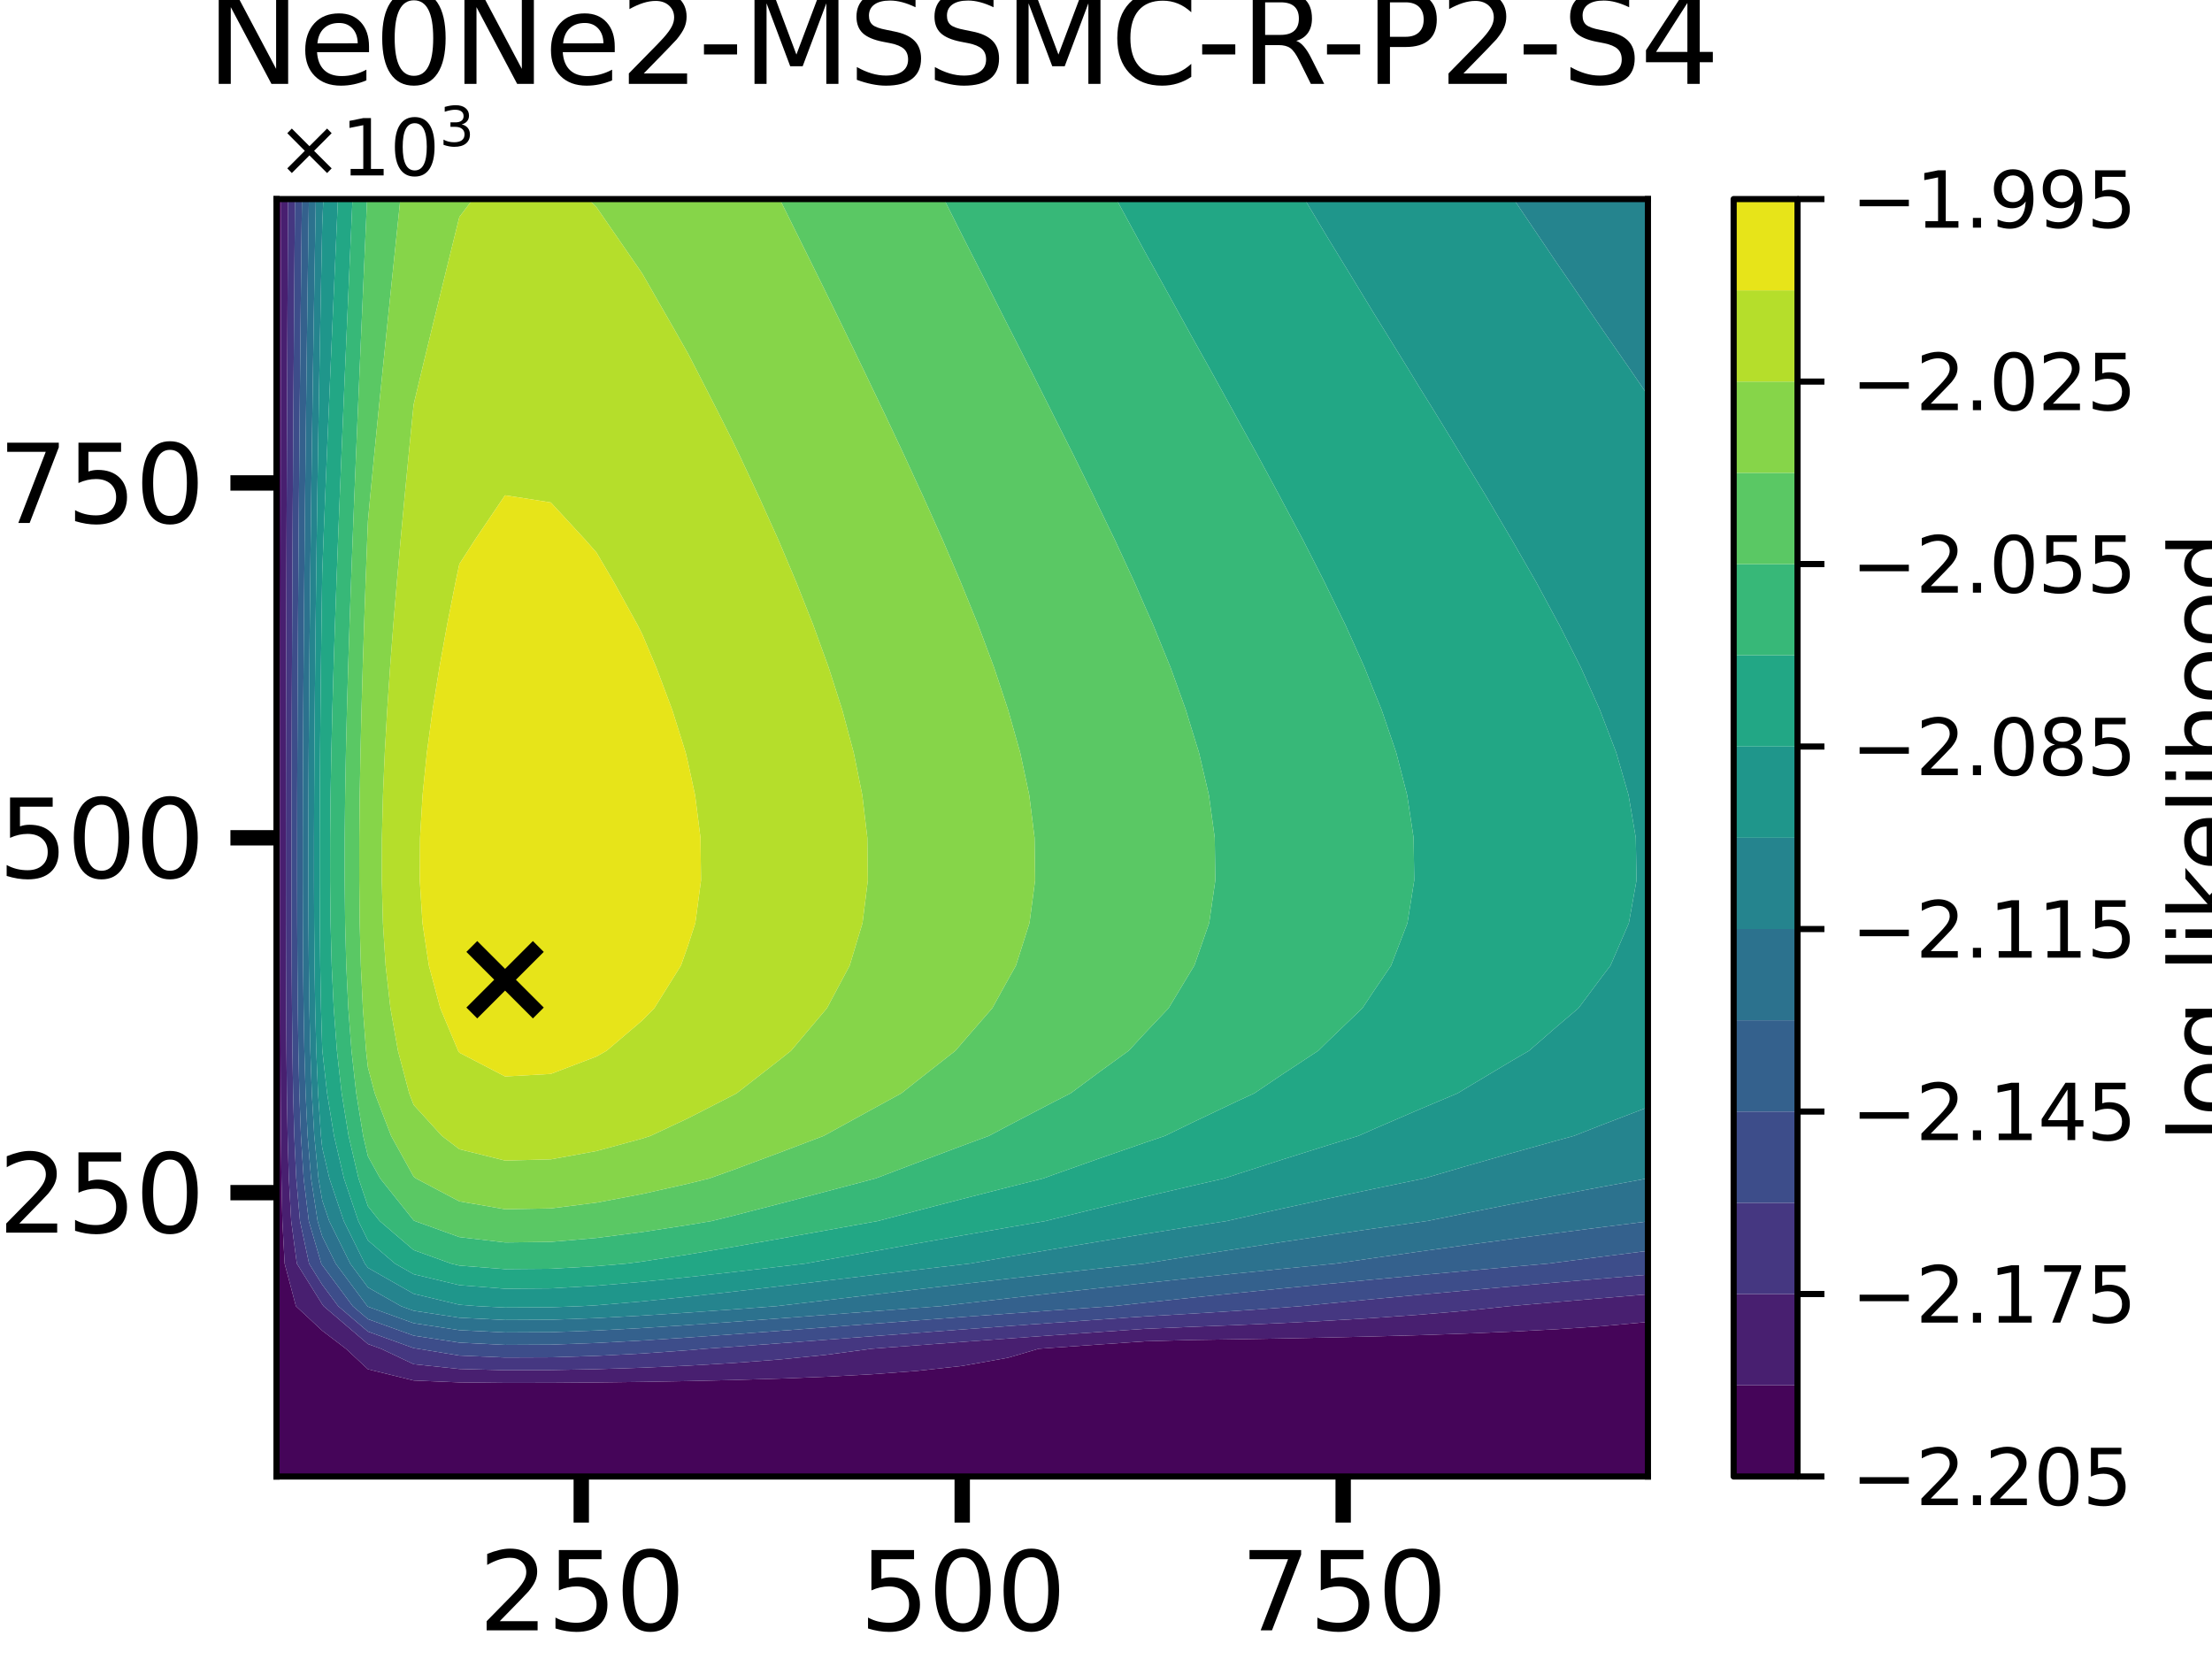 <?xml version="1.0" encoding="utf-8" standalone="no"?>
<!DOCTYPE svg PUBLIC "-//W3C//DTD SVG 1.1//EN"
  "http://www.w3.org/Graphics/SVG/1.1/DTD/svg11.dtd">
<svg xmlns:xlink="http://www.w3.org/1999/xlink" width="288pt" height="216pt" viewBox="0 0 288 216" xmlns="http://www.w3.org/2000/svg" version="1.1">
 <defs>
  <style type="text/css">*{stroke-linejoin: round; stroke-linecap: butt}</style>
 </defs>
 <g id="figure_1">
  <g id="patch_1">
   <path d="M 0 216 
L 288 216 
L 288 0 
L 0 0 
z
" style="fill: #ffffff"/>
  </g>
  <g id="axes_1">
   <g id="patch_2">
    <path d="M 36 192.24 
L 214.56 192.24 
L 214.56 25.92 
L 36 25.92 
z
" style="fill: #ffffff"/>
   </g>
   <g id="PathCollection_1">
    <path d="M 36 186.696 
L 36 181.152 
L 36 175.608 
L 36 170.064 
L 36 164.52 
L 36 158.976 
L 36 153.432 
L 36 147.888 
L 36 142.344 
L 36 136.8 
L 36 131.256 
L 36 125.712 
L 36 120.168 
L 36 114.624 
L 36 109.08 
L 36 103.536 
L 36 97.992 
L 36 92.448 
L 36 86.904 
L 36 81.36 
L 36 75.816 
L 36 70.272 
L 36 64.728 
L 36 59.184 
L 36 53.64 
L 36 48.096 
L 36 42.552 
L 36 37.008 
L 36 31.464 
L 36 25.92 
L 36.602 25.92 
L 36.591 31.464 
L 36.58 37.008 
L 36.569 42.552 
L 36.559 48.096 
L 36.549 53.64 
L 36.54 59.184 
L 36.532 64.728 
L 36.523 70.272 
L 36.516 75.816 
L 36.509 81.36 
L 36.503 86.904 
L 36.498 92.448 
L 36.494 97.992 
L 36.49 103.536 
L 36.488 109.08 
L 36.488 114.624 
L 36.49 120.168 
L 36.495 125.712 
L 36.504 131.256 
L 36.518 136.8 
L 36.541 142.344 
L 36.579 147.888 
L 36.643 153.432 
L 36.765 158.976 
L 37.06 164.52 
L 38.53 170.064 
L 41.952 173.251 
L 45.041 175.608 
L 47.904 178.275 
L 53.856 179.737 
L 59.808 179.987 
L 65.76 180.05 
L 71.712 180.044 
L 77.664 179.997 
L 83.616 179.92 
L 89.568 179.814 
L 95.52 179.674 
L 101.472 179.493 
L 107.424 179.256 
L 113.376 178.938 
L 119.328 178.495 
L 125.28 177.84 
L 131.232 176.779 
L 135.234 175.608 
L 137.184 175.467 
L 143.136 175.046 
L 149.088 174.634 
L 155.04 174.467 
L 160.992 174.374 
L 166.944 174.269 
L 172.896 174.146 
L 178.848 174.003 
L 184.8 173.834 
L 190.752 173.631 
L 196.704 173.381 
L 202.656 173.068 
L 208.608 172.663 
L 214.56 172.12 
L 214.56 175.608 
L 214.56 181.152 
L 214.56 186.696 
L 214.56 192.24 
L 208.608 192.24 
L 202.656 192.24 
L 196.704 192.24 
L 190.752 192.24 
L 184.8 192.24 
L 178.848 192.24 
L 172.896 192.24 
L 166.944 192.24 
L 160.992 192.24 
L 155.04 192.24 
L 149.088 192.24 
L 143.136 192.24 
L 137.184 192.24 
L 131.232 192.24 
L 125.28 192.24 
L 119.328 192.24 
L 113.376 192.24 
L 107.424 192.24 
L 101.472 192.24 
L 95.52 192.24 
L 89.568 192.24 
L 83.616 192.24 
L 77.664 192.24 
L 71.712 192.24 
L 65.76 192.24 
L 59.808 192.24 
L 53.856 192.24 
L 47.904 192.24 
L 41.952 192.24 
L 36 192.24 
z
" clip-path="url(#p224452fed9)" style="fill: #450559"/>
   </g>
   <g id="PathCollection_2">
    <path d="M 38.53 170.064 
L 37.06 164.52 
L 36.765 158.976 
L 36.643 153.432 
L 36.579 147.888 
L 36.541 142.344 
L 36.518 136.8 
L 36.504 131.256 
L 36.495 125.712 
L 36.49 120.168 
L 36.488 114.624 
L 36.488 109.08 
L 36.49 103.536 
L 36.494 97.992 
L 36.498 92.448 
L 36.503 86.904 
L 36.509 81.36 
L 36.516 75.816 
L 36.523 70.272 
L 36.532 64.728 
L 36.54 59.184 
L 36.549 53.64 
L 36.559 48.096 
L 36.569 42.552 
L 36.58 37.008 
L 36.591 31.464 
L 36.602 25.92 
L 37.506 25.92 
L 37.477 31.464 
L 37.449 37.008 
L 37.423 42.552 
L 37.397 48.096 
L 37.373 53.64 
L 37.35 59.184 
L 37.329 64.728 
L 37.309 70.272 
L 37.29 75.816 
L 37.273 81.36 
L 37.258 86.904 
L 37.245 92.448 
L 37.234 97.992 
L 37.226 103.536 
L 37.221 109.08 
L 37.221 114.624 
L 37.226 120.168 
L 37.238 125.712 
L 37.259 131.256 
L 37.295 136.8 
L 37.353 142.344 
L 37.447 147.888 
L 37.607 153.432 
L 37.913 158.976 
L 38.651 164.52 
L 41.952 169.813 
L 42.139 170.064 
L 47.904 174.989 
L 49.617 175.608 
L 53.856 177.615 
L 59.808 178.239 
L 65.76 178.397 
L 71.712 178.381 
L 77.664 178.265 
L 83.616 178.073 
L 89.568 177.807 
L 95.52 177.458 
L 101.472 177.005 
L 107.424 176.412 
L 113.376 175.617 
L 113.434 175.608 
L 119.328 175.161 
L 125.28 174.715 
L 131.232 174.277 
L 137.184 173.846 
L 143.136 173.425 
L 149.088 173.013 
L 155.04 172.755 
L 160.992 172.524 
L 166.944 172.26 
L 172.896 171.954 
L 178.848 171.597 
L 184.8 171.173 
L 190.752 170.664 
L 196.501 170.064 
L 196.704 170.046 
L 202.656 169.524 
L 208.608 169.014 
L 214.56 168.516 
L 214.56 170.064 
L 214.56 172.12 
L 208.608 172.663 
L 202.656 173.068 
L 196.704 173.381 
L 190.752 173.631 
L 184.8 173.834 
L 178.848 174.003 
L 172.896 174.146 
L 166.944 174.269 
L 160.992 174.374 
L 155.04 174.467 
L 149.088 174.634 
L 143.136 175.046 
L 137.184 175.467 
L 135.234 175.608 
L 131.232 176.779 
L 125.28 177.84 
L 119.328 178.495 
L 113.376 178.938 
L 107.424 179.256 
L 101.472 179.493 
L 95.52 179.674 
L 89.568 179.814 
L 83.616 179.92 
L 77.664 179.997 
L 71.712 180.044 
L 65.76 180.05 
L 59.808 179.987 
L 53.856 179.737 
L 47.904 178.275 
L 45.041 175.608 
L 41.952 173.251 
z
" clip-path="url(#p224452fed9)" style="fill: #481f70"/>
   </g>
   <g id="PathCollection_3">
    <path d="M 38.651 164.52 
L 37.913 158.976 
L 37.607 153.432 
L 37.447 147.888 
L 37.353 142.344 
L 37.295 136.8 
L 37.259 131.256 
L 37.238 125.712 
L 37.226 120.168 
L 37.221 114.624 
L 37.221 109.08 
L 37.226 103.536 
L 37.234 97.992 
L 37.245 92.448 
L 37.258 86.904 
L 37.273 81.36 
L 37.29 75.816 
L 37.309 70.272 
L 37.329 64.728 
L 37.35 59.184 
L 37.373 53.64 
L 37.397 48.096 
L 37.423 42.552 
L 37.449 37.008 
L 37.477 31.464 
L 37.506 25.92 
L 38.409 25.92 
L 38.363 31.464 
L 38.319 37.008 
L 38.276 42.552 
L 38.236 48.096 
L 38.197 53.64 
L 38.161 59.184 
L 38.126 64.728 
L 38.094 70.272 
L 38.064 75.816 
L 38.037 81.36 
L 38.013 86.904 
L 37.991 92.448 
L 37.974 97.992 
L 37.961 103.536 
L 37.954 109.08 
L 37.953 114.624 
L 37.961 120.168 
L 37.98 125.712 
L 38.015 131.256 
L 38.073 136.8 
L 38.165 142.344 
L 38.315 147.888 
L 38.571 153.432 
L 39.06 158.976 
L 40.241 164.52 
L 41.952 167.263 
L 44.036 170.064 
L 47.904 173.368 
L 53.856 175.52 
L 54.437 175.608 
L 59.808 176.491 
L 65.76 176.744 
L 71.712 176.719 
L 77.664 176.533 
L 83.616 176.226 
L 89.568 175.8 
L 91.745 175.608 
L 95.52 175.34 
L 101.472 174.897 
L 107.424 174.445 
L 113.376 173.992 
L 119.328 173.541 
L 125.28 173.095 
L 131.232 172.656 
L 137.184 172.226 
L 143.136 171.805 
L 149.088 171.393 
L 155.04 171.043 
L 160.992 170.673 
L 166.944 170.251 
L 169.338 170.064 
L 172.896 169.712 
L 178.848 169.138 
L 184.8 168.577 
L 190.752 168.03 
L 196.704 167.496 
L 202.656 166.974 
L 208.608 166.464 
L 214.56 165.966 
L 214.56 168.516 
L 208.608 169.014 
L 202.656 169.524 
L 196.704 170.046 
L 196.501 170.064 
L 190.752 170.664 
L 184.8 171.173 
L 178.848 171.597 
L 172.896 171.954 
L 166.944 172.26 
L 160.992 172.524 
L 155.04 172.755 
L 149.088 173.013 
L 143.136 173.425 
L 137.184 173.846 
L 131.232 174.277 
L 125.28 174.715 
L 119.328 175.161 
L 113.434 175.608 
L 113.376 175.617 
L 107.424 176.412 
L 101.472 177.005 
L 95.52 177.458 
L 89.568 177.807 
L 83.616 178.073 
L 77.664 178.265 
L 71.712 178.381 
L 65.76 178.397 
L 59.808 178.239 
L 53.856 177.615 
L 49.617 175.608 
L 47.904 174.989 
L 42.139 170.064 
L 41.952 169.813 
z
" clip-path="url(#p224452fed9)" style="fill: #453781"/>
   </g>
   <g id="PathCollection_4">
    <path d="M 40.241 164.52 
L 39.06 158.976 
L 38.571 153.432 
L 38.315 147.888 
L 38.165 142.344 
L 38.073 136.8 
L 38.015 131.256 
L 37.98 125.712 
L 37.961 120.168 
L 37.953 114.624 
L 37.954 109.08 
L 37.961 103.536 
L 37.974 97.992 
L 37.991 92.448 
L 38.013 86.904 
L 38.037 81.36 
L 38.064 75.816 
L 38.094 70.272 
L 38.126 64.728 
L 38.161 59.184 
L 38.197 53.64 
L 38.236 48.096 
L 38.276 42.552 
L 38.319 37.008 
L 38.363 31.464 
L 38.409 25.92 
L 39.313 25.92 
L 39.249 31.464 
L 39.188 37.008 
L 39.13 42.552 
L 39.074 48.096 
L 39.021 53.64 
L 38.971 59.184 
L 38.924 64.728 
L 38.879 70.272 
L 38.838 75.816 
L 38.801 81.36 
L 38.767 86.904 
L 38.738 92.448 
L 38.714 97.992 
L 38.697 103.536 
L 38.687 109.08 
L 38.686 114.624 
L 38.696 120.168 
L 38.723 125.712 
L 38.771 131.256 
L 38.85 136.8 
L 38.977 142.344 
L 39.183 147.888 
L 39.535 153.432 
L 40.208 158.976 
L 41.831 164.52 
L 41.952 164.713 
L 45.933 170.064 
L 47.904 171.747 
L 53.856 173.899 
L 59.808 174.806 
L 65.76 175.101 
L 71.712 175.07 
L 77.664 174.853 
L 83.616 174.529 
L 89.568 174.142 
L 95.52 173.719 
L 101.472 173.276 
L 107.424 172.825 
L 113.376 172.371 
L 119.328 171.92 
L 125.28 171.474 
L 131.232 171.035 
L 137.184 170.605 
L 143.136 170.184 
L 144.87 170.064 
L 149.088 169.605 
L 155.04 168.972 
L 160.992 168.354 
L 166.944 167.751 
L 172.896 167.162 
L 178.848 166.588 
L 184.8 166.028 
L 190.752 165.48 
L 196.704 164.946 
L 201.566 164.52 
L 202.656 164.376 
L 208.608 163.609 
L 214.56 162.859 
L 214.56 164.52 
L 214.56 165.966 
L 208.608 166.464 
L 202.656 166.974 
L 196.704 167.496 
L 190.752 168.03 
L 184.8 168.577 
L 178.848 169.138 
L 172.896 169.712 
L 169.338 170.064 
L 166.944 170.251 
L 160.992 170.673 
L 155.04 171.043 
L 149.088 171.393 
L 143.136 171.805 
L 137.184 172.226 
L 131.232 172.656 
L 125.28 173.095 
L 119.328 173.541 
L 113.376 173.992 
L 107.424 174.445 
L 101.472 174.897 
L 95.52 175.34 
L 91.745 175.608 
L 89.568 175.8 
L 83.616 176.226 
L 77.664 176.533 
L 71.712 176.719 
L 65.76 176.744 
L 59.808 176.491 
L 54.437 175.608 
L 53.856 175.52 
L 47.904 173.368 
L 44.036 170.064 
L 41.952 167.263 
z
" clip-path="url(#p224452fed9)" style="fill: #3d4d8a"/>
   </g>
   <g id="PathCollection_5">
    <path d="M 41.831 164.52 
L 40.208 158.976 
L 39.535 153.432 
L 39.183 147.888 
L 38.977 142.344 
L 38.85 136.8 
L 38.771 131.256 
L 38.723 125.712 
L 38.696 120.168 
L 38.686 114.624 
L 38.687 109.08 
L 38.697 103.536 
L 38.714 97.992 
L 38.738 92.448 
L 38.767 86.904 
L 38.801 81.36 
L 38.838 75.816 
L 38.879 70.272 
L 38.924 64.728 
L 38.971 59.184 
L 39.021 53.64 
L 39.074 48.096 
L 39.13 42.552 
L 39.188 37.008 
L 39.249 31.464 
L 39.313 25.92 
L 40.216 25.92 
L 40.135 31.464 
L 40.058 37.008 
L 39.984 42.552 
L 39.913 48.096 
L 39.845 53.64 
L 39.781 59.184 
L 39.721 64.728 
L 39.664 70.272 
L 39.612 75.816 
L 39.565 81.36 
L 39.522 86.904 
L 39.485 92.448 
L 39.455 97.992 
L 39.432 103.536 
L 39.419 109.08 
L 39.418 114.624 
L 39.432 120.168 
L 39.465 125.712 
L 39.527 131.256 
L 39.627 136.8 
L 39.789 142.344 
L 40.051 147.888 
L 40.5 153.432 
L 41.355 158.976 
L 41.952 160.973 
L 43.705 164.52 
L 47.83 170.064 
L 47.904 170.127 
L 53.856 172.278 
L 59.808 173.185 
L 65.76 173.481 
L 71.712 173.449 
L 77.664 173.233 
L 83.616 172.909 
L 89.568 172.522 
L 95.52 172.098 
L 101.472 171.656 
L 107.424 171.204 
L 113.376 170.751 
L 119.328 170.299 
L 122.47 170.064 
L 125.28 169.733 
L 131.232 169.043 
L 137.184 168.366 
L 143.136 167.703 
L 149.088 167.055 
L 155.04 166.422 
L 160.992 165.804 
L 166.944 165.201 
L 172.896 164.613 
L 173.857 164.52 
L 178.848 163.795 
L 184.8 162.951 
L 190.752 162.128 
L 196.704 161.324 
L 202.656 160.538 
L 208.608 159.771 
L 214.56 159.021 
L 214.56 162.859 
L 208.608 163.609 
L 202.656 164.376 
L 201.566 164.52 
L 196.704 164.946 
L 190.752 165.48 
L 184.8 166.028 
L 178.848 166.588 
L 172.896 167.162 
L 166.944 167.751 
L 160.992 168.354 
L 155.04 168.972 
L 149.088 169.605 
L 144.87 170.064 
L 143.136 170.184 
L 137.184 170.605 
L 131.232 171.035 
L 125.28 171.474 
L 119.328 171.92 
L 113.376 172.371 
L 107.424 172.825 
L 101.472 173.276 
L 95.52 173.719 
L 89.568 174.142 
L 83.616 174.529 
L 77.664 174.853 
L 71.712 175.07 
L 65.76 175.101 
L 59.808 174.806 
L 53.856 173.899 
L 47.904 171.747 
L 45.933 170.064 
L 41.952 164.713 
z
" clip-path="url(#p224452fed9)" style="fill: #34618d"/>
   </g>
   <g id="PathCollection_6">
    <path d="M 41.355 158.976 
L 40.5 153.432 
L 40.051 147.888 
L 39.789 142.344 
L 39.627 136.8 
L 39.527 131.256 
L 39.465 125.712 
L 39.432 120.168 
L 39.418 114.624 
L 39.419 109.08 
L 39.432 103.536 
L 39.455 97.992 
L 39.485 92.448 
L 39.522 86.904 
L 39.565 81.36 
L 39.612 75.816 
L 39.664 70.272 
L 39.721 64.728 
L 39.781 59.184 
L 39.845 53.64 
L 39.913 48.096 
L 39.984 42.552 
L 40.058 37.008 
L 40.135 31.464 
L 40.216 25.92 
L 41.12 25.92 
L 41.021 31.464 
L 40.927 37.008 
L 40.837 42.552 
L 40.751 48.096 
L 40.669 53.64 
L 40.591 59.184 
L 40.518 64.728 
L 40.45 70.272 
L 40.386 75.816 
L 40.328 81.36 
L 40.277 86.904 
L 40.232 92.448 
L 40.195 97.992 
L 40.168 103.536 
L 40.152 109.08 
L 40.15 114.624 
L 40.167 120.168 
L 40.208 125.712 
L 40.282 131.256 
L 40.405 136.8 
L 40.601 142.344 
L 40.919 147.888 
L 41.464 153.432 
L 41.952 156.279 
L 42.862 158.976 
L 45.603 164.52 
L 47.904 167.613 
L 52.213 170.064 
L 53.856 170.658 
L 59.808 171.564 
L 65.76 171.86 
L 71.712 171.829 
L 77.664 171.612 
L 83.616 171.288 
L 89.568 170.901 
L 95.52 170.478 
L 101.083 170.064 
L 101.472 170.018 
L 107.424 169.308 
L 113.376 168.594 
L 119.328 167.885 
L 125.28 167.183 
L 131.232 166.493 
L 137.184 165.816 
L 143.136 165.153 
L 148.952 164.52 
L 149.088 164.498 
L 155.04 163.545 
L 160.992 162.615 
L 166.944 161.707 
L 172.896 160.821 
L 178.848 159.957 
L 184.8 159.113 
L 185.792 158.976 
L 190.752 157.971 
L 196.704 156.793 
L 202.656 155.642 
L 208.608 154.518 
L 214.494 153.432 
L 214.56 153.414 
L 214.56 153.432 
L 214.56 158.976 
L 214.56 159.021 
L 208.608 159.771 
L 202.656 160.538 
L 196.704 161.324 
L 190.752 162.128 
L 184.8 162.951 
L 178.848 163.795 
L 173.857 164.52 
L 172.896 164.613 
L 166.944 165.201 
L 160.992 165.804 
L 155.04 166.422 
L 149.088 167.055 
L 143.136 167.703 
L 137.184 168.366 
L 131.232 169.043 
L 125.28 169.733 
L 122.47 170.064 
L 119.328 170.299 
L 113.376 170.751 
L 107.424 171.204 
L 101.472 171.656 
L 95.52 172.098 
L 89.568 172.522 
L 83.616 172.909 
L 77.664 173.233 
L 71.712 173.449 
L 65.76 173.481 
L 59.808 173.185 
L 53.856 172.278 
L 47.904 170.127 
L 47.83 170.064 
L 43.705 164.52 
L 41.952 160.973 
z
" clip-path="url(#p224452fed9)" style="fill: #2c728e"/>
   </g>
   <g id="PathCollection_7">
    <path d="M 41.464 153.432 
L 40.919 147.888 
L 40.601 142.344 
L 40.405 136.8 
L 40.282 131.256 
L 40.208 125.712 
L 40.167 120.168 
L 40.15 114.624 
L 40.152 109.08 
L 40.168 103.536 
L 40.195 97.992 
L 40.232 92.448 
L 40.277 86.904 
L 40.328 81.36 
L 40.386 75.816 
L 40.45 70.272 
L 40.518 64.728 
L 40.591 59.184 
L 40.669 53.64 
L 40.751 48.096 
L 40.837 42.552 
L 40.927 37.008 
L 41.021 31.464 
L 41.12 25.92 
L 41.952 25.92 
L 42.101 25.92 
L 41.952 29.304 
L 41.908 31.464 
L 41.797 37.008 
L 41.691 42.552 
L 41.589 48.096 
L 41.493 53.64 
L 41.402 59.184 
L 41.316 64.728 
L 41.235 70.272 
L 41.16 75.816 
L 41.092 81.36 
L 41.031 86.904 
L 40.979 92.448 
L 40.935 97.992 
L 40.903 103.536 
L 40.885 109.08 
L 40.883 114.624 
L 40.902 120.168 
L 40.951 125.712 
L 41.038 131.256 
L 41.182 136.8 
L 41.413 142.344 
L 41.787 147.888 
L 41.952 149.426 
L 42.888 153.432 
L 44.759 158.976 
L 47.5 164.52 
L 47.904 165.063 
L 53.856 168.448 
L 59.808 169.875 
L 62.226 170.064 
L 65.76 170.24 
L 71.712 170.208 
L 75.672 170.064 
L 77.664 169.95 
L 83.616 169.44 
L 89.568 168.831 
L 95.52 168.165 
L 101.472 167.469 
L 107.424 166.758 
L 113.376 166.045 
L 119.328 165.335 
L 125.28 164.633 
L 126.257 164.52 
L 131.232 163.652 
L 137.184 162.633 
L 143.136 161.635 
L 149.088 160.66 
L 155.04 159.707 
L 159.718 158.976 
L 160.992 158.684 
L 166.944 157.355 
L 172.896 156.057 
L 178.848 154.791 
L 184.8 153.555 
L 185.409 153.432 
L 190.752 151.868 
L 196.704 150.168 
L 202.656 148.507 
L 204.926 147.888 
L 208.608 146.443 
L 214.56 144.16 
L 214.56 147.888 
L 214.56 153.414 
L 214.494 153.432 
L 208.608 154.518 
L 202.656 155.642 
L 196.704 156.793 
L 190.752 157.971 
L 185.792 158.976 
L 184.8 159.113 
L 178.848 159.957 
L 172.896 160.821 
L 166.944 161.707 
L 160.992 162.615 
L 155.04 163.545 
L 149.088 164.498 
L 148.952 164.52 
L 143.136 165.153 
L 137.184 165.816 
L 131.232 166.493 
L 125.28 167.183 
L 119.328 167.885 
L 113.376 168.594 
L 107.424 169.308 
L 101.472 170.018 
L 101.083 170.064 
L 95.52 170.478 
L 89.568 170.901 
L 83.616 171.288 
L 77.664 171.612 
L 71.712 171.829 
L 65.76 171.86 
L 59.808 171.564 
L 53.856 170.658 
L 52.213 170.064 
L 47.904 167.613 
L 45.603 164.52 
L 42.862 158.976 
L 41.952 156.279 
z
" clip-path="url(#p224452fed9)" style="fill: #25848e"/>
    <path d="M 200.821 31.464 
L 197.076 25.92 
L 202.656 25.92 
L 208.608 25.92 
L 214.56 25.92 
L 214.56 31.464 
L 214.56 37.008 
L 214.56 42.552 
L 214.56 48.096 
L 214.56 51.487 
L 212.239 48.096 
L 208.608 42.865 
L 208.396 42.552 
L 204.599 37.008 
L 202.656 34.189 
z
" clip-path="url(#p224452fed9)" style="fill: #25848e"/>
   </g>
   <g id="PathCollection_8">
    <path d="M 41.787 147.888 
L 41.413 142.344 
L 41.182 136.8 
L 41.038 131.256 
L 40.951 125.712 
L 40.902 120.168 
L 40.883 114.624 
L 40.885 109.08 
L 40.903 103.536 
L 40.935 97.992 
L 40.979 92.448 
L 41.031 86.904 
L 41.092 81.36 
L 41.16 75.816 
L 41.235 70.272 
L 41.316 64.728 
L 41.402 59.184 
L 41.493 53.64 
L 41.589 48.096 
L 41.691 42.552 
L 41.797 37.008 
L 41.908 31.464 
L 41.952 29.304 
L 42.101 25.92 
L 43.998 25.92 
L 43.754 31.464 
L 43.51 37.008 
L 43.268 42.552 
L 43.029 48.096 
L 42.792 53.64 
L 42.561 59.184 
L 42.335 64.728 
L 42.117 70.272 
L 41.952 74.668 
L 41.934 75.816 
L 41.856 81.36 
L 41.786 86.904 
L 41.725 92.448 
L 41.676 97.992 
L 41.639 103.536 
L 41.617 109.08 
L 41.615 114.624 
L 41.638 120.168 
L 41.693 125.712 
L 41.794 131.256 
L 41.952 136.563 
L 41.97 136.8 
L 42.589 142.344 
L 43.49 147.888 
L 44.786 153.432 
L 46.656 158.976 
L 47.904 161.5 
L 51.432 164.52 
L 53.856 165.899 
L 59.808 167.325 
L 65.76 167.79 
L 71.712 167.741 
L 77.664 167.4 
L 83.616 166.89 
L 89.568 166.281 
L 95.52 165.615 
L 101.472 164.919 
L 104.814 164.52 
L 107.424 164.051 
L 113.376 162.977 
L 119.328 161.908 
L 125.28 160.853 
L 131.232 159.814 
L 136.125 158.976 
L 137.184 158.71 
L 143.136 157.249 
L 149.088 155.82 
L 155.04 154.425 
L 159.379 153.432 
L 160.992 152.899 
L 166.944 150.979 
L 172.896 149.106 
L 176.862 147.888 
L 178.848 147.01 
L 184.8 144.442 
L 189.781 142.344 
L 190.752 141.75 
L 196.704 138.192 
L 199.089 136.8 
L 202.656 133.694 
L 205.522 131.256 
L 208.608 127.121 
L 209.684 125.712 
L 212.08 120.168 
L 213.073 114.624 
L 212.979 109.08 
L 212.04 103.536 
L 210.435 97.992 
L 208.608 93.233 
L 208.314 92.448 
L 205.828 86.904 
L 203.021 81.36 
L 202.656 80.699 
L 200.022 75.816 
L 196.835 70.272 
L 196.704 70.055 
L 193.568 64.728 
L 190.752 60.11 
L 190.2 59.184 
L 186.811 53.64 
L 184.8 50.413 
L 183.39 48.096 
L 179.969 42.552 
L 178.848 40.752 
L 176.572 37.008 
L 173.18 31.464 
L 172.896 31.001 
L 169.853 25.92 
L 172.896 25.92 
L 178.848 25.92 
L 184.8 25.92 
L 190.752 25.92 
L 196.704 25.92 
L 197.076 25.92 
L 200.821 31.464 
L 202.656 34.189 
L 204.599 37.008 
L 208.396 42.552 
L 208.608 42.865 
L 212.239 48.096 
L 214.56 51.487 
L 214.56 53.64 
L 214.56 59.184 
L 214.56 64.728 
L 214.56 70.272 
L 214.56 75.816 
L 214.56 81.36 
L 214.56 86.904 
L 214.56 92.448 
L 214.56 97.992 
L 214.56 103.536 
L 214.56 109.08 
L 214.56 114.624 
L 214.56 120.168 
L 214.56 125.712 
L 214.56 131.256 
L 214.56 136.8 
L 214.56 142.344 
L 214.56 144.16 
L 208.608 146.443 
L 204.926 147.888 
L 202.656 148.507 
L 196.704 150.168 
L 190.752 151.868 
L 185.409 153.432 
L 184.8 153.555 
L 178.848 154.791 
L 172.896 156.057 
L 166.944 157.355 
L 160.992 158.684 
L 159.718 158.976 
L 155.04 159.707 
L 149.088 160.66 
L 143.136 161.635 
L 137.184 162.633 
L 131.232 163.652 
L 126.257 164.52 
L 125.28 164.633 
L 119.328 165.335 
L 113.376 166.045 
L 107.424 166.758 
L 101.472 167.469 
L 95.52 168.165 
L 89.568 168.831 
L 83.616 169.44 
L 77.664 169.95 
L 75.672 170.064 
L 71.712 170.208 
L 65.76 170.24 
L 62.226 170.064 
L 59.808 169.875 
L 53.856 168.448 
L 47.904 165.063 
L 47.5 164.52 
L 44.759 158.976 
L 42.888 153.432 
L 41.952 149.426 
z
" clip-path="url(#p224452fed9)" style="fill: #1f968b"/>
   </g>
   <g id="PathCollection_9">
    <path d="M 41.794 131.256 
L 41.693 125.712 
L 41.638 120.168 
L 41.615 114.624 
L 41.617 109.08 
L 41.639 103.536 
L 41.676 97.992 
L 41.725 92.448 
L 41.786 86.904 
L 41.856 81.36 
L 41.934 75.816 
L 41.952 74.668 
L 42.117 70.272 
L 42.335 64.728 
L 42.561 59.184 
L 42.792 53.64 
L 43.029 48.096 
L 43.268 42.552 
L 43.51 37.008 
L 43.754 31.464 
L 43.998 25.92 
L 45.895 25.92 
L 45.651 31.464 
L 45.408 37.008 
L 45.166 42.552 
L 44.926 48.096 
L 44.69 53.64 
L 44.458 59.184 
L 44.232 64.728 
L 44.014 70.272 
L 43.806 75.816 
L 43.611 81.36 
L 43.432 86.904 
L 43.274 92.448 
L 43.141 97.992 
L 43.041 103.536 
L 42.983 109.08 
L 42.977 114.624 
L 43.039 120.168 
L 43.188 125.712 
L 43.452 131.256 
L 43.867 136.8 
L 44.486 142.344 
L 45.387 147.888 
L 46.683 153.432 
L 47.904 157.051 
L 49.439 158.976 
L 53.856 162.757 
L 58.742 164.52 
L 59.808 164.775 
L 65.76 165.241 
L 71.712 165.191 
L 77.664 164.85 
L 81.521 164.52 
L 83.616 164.25 
L 89.568 163.333 
L 95.52 162.331 
L 101.472 161.282 
L 107.424 160.213 
L 113.376 159.139 
L 114.283 158.976 
L 119.328 157.649 
L 125.28 156.103 
L 131.232 154.581 
L 135.815 153.432 
L 137.184 152.936 
L 143.136 150.827 
L 149.088 148.764 
L 151.676 147.888 
L 155.04 146.249 
L 160.992 143.418 
L 163.306 142.344 
L 166.944 139.89 
L 171.637 136.8 
L 172.896 135.564 
L 177.391 131.256 
L 178.848 129.057 
L 181.118 125.712 
L 183.249 120.168 
L 184.131 114.624 
L 184.048 109.08 
L 183.213 103.536 
L 181.787 97.992 
L 179.895 92.448 
L 178.848 89.882 
L 177.663 86.904 
L 175.171 81.36 
L 172.896 76.719 
L 172.464 75.816 
L 169.638 70.272 
L 166.944 65.231 
L 166.682 64.728 
L 163.687 59.184 
L 160.992 54.326 
L 160.621 53.64 
L 157.561 48.096 
L 155.04 43.593 
L 154.471 42.552 
L 151.413 37.008 
L 149.088 32.82 
L 148.353 31.464 
L 145.337 25.92 
L 149.088 25.92 
L 155.04 25.92 
L 160.992 25.92 
L 166.944 25.92 
L 169.853 25.92 
L 172.896 31.001 
L 173.18 31.464 
L 176.572 37.008 
L 178.848 40.752 
L 179.969 42.552 
L 183.39 48.096 
L 184.8 50.413 
L 186.811 53.64 
L 190.2 59.184 
L 190.752 60.11 
L 193.568 64.728 
L 196.704 70.055 
L 196.835 70.272 
L 200.022 75.816 
L 202.656 80.699 
L 203.021 81.36 
L 205.828 86.904 
L 208.314 92.448 
L 208.608 93.233 
L 210.435 97.992 
L 212.04 103.536 
L 212.979 109.08 
L 213.073 114.624 
L 212.08 120.168 
L 209.684 125.712 
L 208.608 127.121 
L 205.522 131.256 
L 202.656 133.694 
L 199.089 136.8 
L 196.704 138.192 
L 190.752 141.75 
L 189.781 142.344 
L 184.8 144.442 
L 178.848 147.01 
L 176.862 147.888 
L 172.896 149.106 
L 166.944 150.979 
L 160.992 152.899 
L 159.379 153.432 
L 155.04 154.425 
L 149.088 155.82 
L 143.136 157.249 
L 137.184 158.71 
L 136.125 158.976 
L 131.232 159.814 
L 125.28 160.853 
L 119.328 161.908 
L 113.376 162.977 
L 107.424 164.051 
L 104.814 164.52 
L 101.472 164.919 
L 95.52 165.615 
L 89.568 166.281 
L 83.616 166.89 
L 77.664 167.4 
L 71.712 167.741 
L 65.76 167.79 
L 59.808 167.325 
L 53.856 165.899 
L 51.432 164.52 
L 47.904 161.5 
L 46.656 158.976 
L 44.786 153.432 
L 43.49 147.888 
L 42.589 142.344 
L 41.97 136.8 
L 41.952 136.563 
z
" clip-path="url(#p224452fed9)" style="fill: #22a785"/>
   </g>
   <g id="PathCollection_10">
    <path d="M 46.683 153.432 
L 45.387 147.888 
L 44.486 142.344 
L 43.867 136.8 
L 43.452 131.256 
L 43.188 125.712 
L 43.039 120.168 
L 42.977 114.624 
L 42.983 109.08 
L 43.041 103.536 
L 43.141 97.992 
L 43.274 92.448 
L 43.432 86.904 
L 43.611 81.36 
L 43.806 75.816 
L 44.014 70.272 
L 44.232 64.728 
L 44.458 59.184 
L 44.69 53.64 
L 44.926 48.096 
L 45.166 42.552 
L 45.408 37.008 
L 45.651 31.464 
L 45.895 25.92 
L 47.793 25.92 
L 47.548 31.464 
L 47.305 37.008 
L 47.063 42.552 
L 46.823 48.096 
L 46.587 53.64 
L 46.355 59.184 
L 46.129 64.728 
L 45.911 70.272 
L 45.703 75.816 
L 45.508 81.36 
L 45.329 86.904 
L 45.171 92.448 
L 45.038 97.992 
L 44.938 103.536 
L 44.88 109.08 
L 44.874 114.624 
L 44.936 120.168 
L 45.085 125.712 
L 45.349 131.256 
L 45.764 136.8 
L 46.384 142.344 
L 47.284 147.888 
L 47.904 150.541 
L 49.501 153.432 
L 53.856 158.893 
L 54.014 158.976 
L 59.808 161.066 
L 65.76 161.767 
L 71.712 161.692 
L 77.664 161.179 
L 83.616 160.412 
L 89.568 159.495 
L 92.651 158.976 
L 95.52 158.268 
L 101.472 156.733 
L 107.424 155.166 
L 113.376 153.593 
L 113.987 153.432 
L 119.328 151.405 
L 125.28 149.172 
L 128.758 147.888 
L 131.232 146.574 
L 137.184 143.472 
L 139.395 142.344 
L 143.136 139.57 
L 146.958 136.8 
L 149.088 134.497 
L 152.156 131.256 
L 155.04 126.459 
L 155.5 125.712 
L 157.433 120.168 
L 158.233 114.624 
L 158.158 109.08 
L 157.4 103.536 
L 156.106 97.992 
L 155.04 94.549 
L 154.405 92.448 
L 152.403 86.904 
L 150.142 81.36 
L 149.088 78.99 
L 147.709 75.816 
L 145.142 70.272 
L 143.136 66.139 
L 142.467 64.728 
L 139.741 59.184 
L 137.184 54.117 
L 136.948 53.64 
L 134.155 48.096 
L 131.323 42.552 
L 131.232 42.375 
L 128.517 37.008 
L 125.694 31.464 
L 125.28 30.653 
L 122.902 25.92 
L 125.28 25.92 
L 131.232 25.92 
L 137.184 25.92 
L 143.136 25.92 
L 145.337 25.92 
L 148.353 31.464 
L 149.088 32.82 
L 151.413 37.008 
L 154.471 42.552 
L 155.04 43.593 
L 157.561 48.096 
L 160.621 53.64 
L 160.992 54.326 
L 163.687 59.184 
L 166.682 64.728 
L 166.944 65.231 
L 169.638 70.272 
L 172.464 75.816 
L 172.896 76.719 
L 175.171 81.36 
L 177.663 86.904 
L 178.848 89.882 
L 179.895 92.448 
L 181.787 97.992 
L 183.213 103.536 
L 184.048 109.08 
L 184.131 114.624 
L 183.249 120.168 
L 181.118 125.712 
L 178.848 129.057 
L 177.391 131.256 
L 172.896 135.564 
L 171.637 136.8 
L 166.944 139.89 
L 163.306 142.344 
L 160.992 143.418 
L 155.04 146.249 
L 151.676 147.888 
L 149.088 148.764 
L 143.136 150.827 
L 137.184 152.936 
L 135.815 153.432 
L 131.232 154.581 
L 125.28 156.103 
L 119.328 157.649 
L 114.283 158.976 
L 113.376 159.139 
L 107.424 160.213 
L 101.472 161.282 
L 95.52 162.331 
L 89.568 163.333 
L 83.616 164.25 
L 81.521 164.52 
L 77.664 164.85 
L 71.712 165.191 
L 65.76 165.241 
L 59.808 164.775 
L 58.742 164.52 
L 53.856 162.757 
L 49.439 158.976 
L 47.904 157.051 
z
" clip-path="url(#p224452fed9)" style="fill: #37b878"/>
   </g>
   <g id="PathCollection_11">
    <path d="M 47.284 147.888 
L 46.384 142.344 
L 45.764 136.8 
L 45.349 131.256 
L 45.085 125.712 
L 44.936 120.168 
L 44.874 114.624 
L 44.88 109.08 
L 44.938 103.536 
L 45.038 97.992 
L 45.171 92.448 
L 45.329 86.904 
L 45.508 81.36 
L 45.703 75.816 
L 45.911 70.272 
L 46.129 64.728 
L 46.355 59.184 
L 46.587 53.64 
L 46.823 48.096 
L 47.063 42.552 
L 47.305 37.008 
L 47.548 31.464 
L 47.793 25.92 
L 47.904 25.92 
L 52.124 25.92 
L 51.547 31.464 
L 50.971 37.008 
L 50.399 42.552 
L 49.833 48.096 
L 49.274 53.64 
L 48.727 59.184 
L 48.193 64.728 
L 47.904 67.839 
L 47.808 70.272 
L 47.6 75.816 
L 47.405 81.36 
L 47.226 86.904 
L 47.068 92.448 
L 46.935 97.992 
L 46.836 103.536 
L 46.777 109.08 
L 46.771 114.624 
L 46.833 120.168 
L 46.982 125.712 
L 47.246 131.256 
L 47.661 136.8 
L 47.904 138.972 
L 48.794 142.344 
L 50.922 147.888 
L 53.856 153.199 
L 54.161 153.432 
L 59.808 156.416 
L 65.76 157.442 
L 71.712 157.333 
L 77.664 156.582 
L 83.616 155.457 
L 89.568 154.115 
L 92.336 153.432 
L 95.52 152.298 
L 101.472 150.081 
L 107.244 147.888 
L 107.424 147.789 
L 113.376 144.52 
L 117.357 142.344 
L 119.328 140.779 
L 124.399 136.8 
L 125.28 135.769 
L 129.199 131.256 
L 131.232 127.568 
L 132.275 125.712 
L 134.039 120.168 
L 134.769 114.624 
L 134.7 109.08 
L 134.009 103.536 
L 132.828 97.992 
L 131.261 92.448 
L 131.232 92.361 
L 129.425 86.904 
L 127.351 81.36 
L 125.28 76.282 
L 125.093 75.816 
L 122.722 70.272 
L 120.236 64.728 
L 119.328 62.772 
L 117.681 59.184 
L 115.068 53.64 
L 113.376 50.117 
L 112.41 48.096 
L 109.723 42.552 
L 107.424 37.853 
L 107.009 37.008 
L 104.267 31.464 
L 101.517 25.92 
L 107.424 25.92 
L 113.376 25.92 
L 119.328 25.92 
L 122.902 25.92 
L 125.28 30.653 
L 125.694 31.464 
L 128.517 37.008 
L 131.232 42.375 
L 131.323 42.552 
L 134.155 48.096 
L 136.948 53.64 
L 137.184 54.117 
L 139.741 59.184 
L 142.467 64.728 
L 143.136 66.139 
L 145.142 70.272 
L 147.709 75.816 
L 149.088 78.99 
L 150.142 81.36 
L 152.403 86.904 
L 154.405 92.448 
L 155.04 94.549 
L 156.106 97.992 
L 157.4 103.536 
L 158.158 109.08 
L 158.233 114.624 
L 157.433 120.168 
L 155.5 125.712 
L 155.04 126.459 
L 152.156 131.256 
L 149.088 134.497 
L 146.958 136.8 
L 143.136 139.57 
L 139.395 142.344 
L 137.184 143.472 
L 131.232 146.574 
L 128.758 147.888 
L 125.28 149.172 
L 119.328 151.405 
L 113.987 153.432 
L 113.376 153.593 
L 107.424 155.166 
L 101.472 156.733 
L 95.52 158.268 
L 92.651 158.976 
L 89.568 159.495 
L 83.616 160.412 
L 77.664 161.179 
L 71.712 161.692 
L 65.76 161.767 
L 59.808 161.066 
L 54.014 158.976 
L 53.856 158.893 
L 49.501 153.432 
L 47.904 150.541 
z
" clip-path="url(#p224452fed9)" style="fill: #5ac864"/>
   </g>
   <g id="PathCollection_12">
    <path d="M 47.661 136.8 
L 47.246 131.256 
L 46.982 125.712 
L 46.833 120.168 
L 46.771 114.624 
L 46.777 109.08 
L 46.836 103.536 
L 46.935 97.992 
L 47.068 92.448 
L 47.226 86.904 
L 47.405 81.36 
L 47.6 75.816 
L 47.808 70.272 
L 47.904 67.839 
L 48.193 64.728 
L 48.727 59.184 
L 49.274 53.64 
L 49.833 48.096 
L 50.399 42.552 
L 50.971 37.008 
L 51.547 31.464 
L 52.124 25.92 
L 53.856 25.92 
L 59.808 25.92 
L 61.576 25.92 
L 59.808 28.254 
L 59.015 31.464 
L 57.649 37.008 
L 56.292 42.552 
L 54.948 48.096 
L 53.856 52.666 
L 53.758 53.64 
L 53.21 59.184 
L 52.676 64.728 
L 52.161 70.272 
L 51.67 75.816 
L 51.209 81.36 
L 50.786 86.904 
L 50.412 92.448 
L 50.099 97.992 
L 49.862 103.536 
L 49.724 109.08 
L 49.71 114.624 
L 49.856 120.168 
L 50.209 125.712 
L 50.832 131.256 
L 51.814 136.8 
L 53.278 142.344 
L 53.856 143.851 
L 57.533 147.888 
L 59.808 149.624 
L 65.76 151.105 
L 71.712 150.947 
L 77.664 149.863 
L 83.616 148.24 
L 84.696 147.888 
L 89.568 145.604 
L 95.52 142.553 
L 95.91 142.344 
L 101.472 138.011 
L 102.995 136.8 
L 107.424 131.549 
L 107.67 131.256 
L 110.626 125.712 
L 112.299 120.168 
L 112.992 114.624 
L 112.927 109.08 
L 112.271 103.536 
L 111.151 97.992 
L 109.665 92.448 
L 107.889 86.904 
L 107.424 85.619 
L 105.877 81.36 
L 103.68 75.816 
L 101.472 70.586 
L 101.337 70.272 
L 98.833 64.728 
L 96.24 59.184 
L 95.52 57.685 
L 93.488 53.64 
L 90.649 48.096 
L 89.568 46.015 
L 87.601 42.552 
L 84.422 37.008 
L 83.616 35.61 
L 80.759 31.464 
L 77.664 26.986 
L 76.561 25.92 
L 77.664 25.92 
L 83.616 25.92 
L 89.568 25.92 
L 95.52 25.92 
L 101.472 25.92 
L 101.517 25.92 
L 104.267 31.464 
L 107.009 37.008 
L 107.424 37.853 
L 109.723 42.552 
L 112.41 48.096 
L 113.376 50.117 
L 115.068 53.64 
L 117.681 59.184 
L 119.328 62.772 
L 120.236 64.728 
L 122.722 70.272 
L 125.093 75.816 
L 125.28 76.282 
L 127.351 81.36 
L 129.425 86.904 
L 131.232 92.361 
L 131.261 92.448 
L 132.828 97.992 
L 134.009 103.536 
L 134.7 109.08 
L 134.769 114.624 
L 134.039 120.168 
L 132.275 125.712 
L 131.232 127.568 
L 129.199 131.256 
L 125.28 135.769 
L 124.399 136.8 
L 119.328 140.779 
L 117.357 142.344 
L 113.376 144.52 
L 107.424 147.789 
L 107.244 147.888 
L 101.472 150.081 
L 95.52 152.298 
L 92.336 153.432 
L 89.568 154.115 
L 83.616 155.457 
L 77.664 156.582 
L 71.712 157.333 
L 65.76 157.442 
L 59.808 156.416 
L 54.161 153.432 
L 53.856 153.199 
L 50.922 147.888 
L 48.794 142.344 
L 47.904 138.972 
z
" clip-path="url(#p224452fed9)" style="fill: #86d549"/>
   </g>
   <g id="PathCollection_13">
    <path d="M 53.278 142.344 
L 51.814 136.8 
L 50.832 131.256 
L 50.209 125.712 
L 49.856 120.168 
L 49.71 114.624 
L 49.724 109.08 
L 49.862 103.536 
L 50.099 97.992 
L 50.412 92.448 
L 50.786 86.904 
L 51.209 81.36 
L 51.67 75.816 
L 52.161 70.272 
L 52.676 64.728 
L 53.21 59.184 
L 53.758 53.64 
L 53.856 52.666 
L 54.948 48.096 
L 56.292 42.552 
L 57.649 37.008 
L 59.015 31.464 
L 59.808 28.254 
L 61.576 25.92 
L 65.76 25.92 
L 71.712 25.92 
L 76.561 25.92 
L 77.664 26.986 
L 80.759 31.464 
L 83.616 35.61 
L 84.422 37.008 
L 87.601 42.552 
L 89.568 46.015 
L 90.649 48.096 
L 93.488 53.64 
L 95.52 57.685 
L 96.24 59.184 
L 98.833 64.728 
L 101.337 70.272 
L 101.472 70.586 
L 103.68 75.816 
L 105.877 81.36 
L 107.424 85.619 
L 107.889 86.904 
L 109.665 92.448 
L 111.151 97.992 
L 112.271 103.536 
L 112.927 109.08 
L 112.992 114.624 
L 112.299 120.168 
L 110.626 125.712 
L 107.67 131.256 
L 107.424 131.549 
L 102.995 136.8 
L 101.472 138.011 
L 95.91 142.344 
L 95.52 142.553 
L 89.568 145.604 
L 84.696 147.888 
L 83.616 148.24 
L 77.664 149.863 
L 71.712 150.947 
L 65.76 151.105 
L 59.808 149.624 
L 57.533 147.888 
L 53.856 143.851 
z
M 59.808 137.055 
L 65.76 140.153 
L 71.712 139.823 
L 77.664 137.555 
L 78.987 136.8 
L 83.616 132.861 
L 85.195 131.256 
L 88.659 125.712 
L 89.568 123.142 
L 90.53 120.168 
L 91.272 114.624 
L 91.203 109.08 
L 90.499 103.536 
L 89.568 99.235 
L 89.274 97.992 
L 87.532 92.448 
L 85.452 86.904 
L 83.616 82.573 
L 83.002 81.36 
L 79.941 75.816 
L 77.664 71.945 
L 76.19 70.272 
L 71.712 65.421 
L 67.318 64.728 
L 65.76 64.491 
L 65.594 64.728 
L 61.847 70.272 
L 59.808 73.435 
L 59.307 75.816 
L 58.213 81.36 
L 57.21 86.904 
L 56.322 92.448 
L 55.578 97.992 
L 55.018 103.536 
L 54.69 109.08 
L 54.657 114.624 
L 55.004 120.168 
L 55.841 125.712 
L 57.32 131.256 
L 59.648 136.8 
z
" clip-path="url(#p224452fed9)" style="fill: #b5de2b"/>
   </g>
   <g id="PathCollection_14">
    <path d="M 59.648 136.8 
L 57.32 131.256 
L 55.841 125.712 
L 55.004 120.168 
L 54.657 114.624 
L 54.69 109.08 
L 55.018 103.536 
L 55.578 97.992 
L 56.322 92.448 
L 57.21 86.904 
L 58.213 81.36 
L 59.307 75.816 
L 59.808 73.435 
L 61.847 70.272 
L 65.594 64.728 
L 65.76 64.491 
L 67.318 64.728 
L 71.712 65.421 
L 76.19 70.272 
L 77.664 71.945 
L 79.941 75.816 
L 83.002 81.36 
L 83.616 82.573 
L 85.452 86.904 
L 87.532 92.448 
L 89.274 97.992 
L 89.568 99.235 
L 90.499 103.536 
L 91.203 109.08 
L 91.272 114.624 
L 90.53 120.168 
L 89.568 123.142 
L 88.659 125.712 
L 85.195 131.256 
L 83.616 132.861 
L 78.987 136.8 
L 77.664 137.555 
L 71.712 139.823 
L 65.76 140.153 
L 59.808 137.055 
z
" clip-path="url(#p224452fed9)" style="fill: #e7e419"/>
   </g>
   <g id="PathCollection_15">
    <defs>
     <path id="m5e33c72749" d="M -4.33 4.33 
L 4.33 -4.33 
M -4.33 -4.33 
L 4.33 4.33 
" style="stroke: #000000; stroke-width: 2"/>
    </defs>
    <g clip-path="url(#p224452fed9)">
     <use xlink:href="#m5e33c72749" x="65.76" y="127.56" style="stroke: #000000; stroke-width: 2"/>
    </g>
   </g>
   <g id="matplotlib.axis_1">
    <g id="xtick_1">
     <g id="line2d_1">
      <defs>
       <path id="md06a5bd552" d="M 0 0 
L 0 6 
" style="stroke: #000000; stroke-width: 2"/>
      </defs>
      <g>
       <use xlink:href="#md06a5bd552" x="75.68" y="192.24" style="stroke: #000000; stroke-width: 2"/>
      </g>
     </g>
     <g id="text_1">
      <!-- $\mathdefault{250}$ -->
      <g transform="translate(62.31 212.378) scale(0.14 -0.14)">
       <defs>
        <path id="DejaVuSans-32" d="M 1228 531 
L 3431 531 
L 3431 0 
L 469 0 
L 469 531 
Q 828 903 1448 1529 
Q 2069 2156 2228 2338 
Q 2531 2678 2651 2914 
Q 2772 3150 2772 3378 
Q 2772 3750 2511 3984 
Q 2250 4219 1831 4219 
Q 1534 4219 1204 4116 
Q 875 4013 500 3803 
L 500 4441 
Q 881 4594 1212 4672 
Q 1544 4750 1819 4750 
Q 2544 4750 2975 4387 
Q 3406 4025 3406 3419 
Q 3406 3131 3298 2873 
Q 3191 2616 2906 2266 
Q 2828 2175 2409 1742 
Q 1991 1309 1228 531 
z
" transform="scale(0.016)"/>
        <path id="DejaVuSans-35" d="M 691 4666 
L 3169 4666 
L 3169 4134 
L 1269 4134 
L 1269 2991 
Q 1406 3038 1543 3061 
Q 1681 3084 1819 3084 
Q 2600 3084 3056 2656 
Q 3513 2228 3513 1497 
Q 3513 744 3044 326 
Q 2575 -91 1722 -91 
Q 1428 -91 1123 -41 
Q 819 9 494 109 
L 494 744 
Q 775 591 1075 516 
Q 1375 441 1709 441 
Q 2250 441 2565 725 
Q 2881 1009 2881 1497 
Q 2881 1984 2565 2268 
Q 2250 2553 1709 2553 
Q 1456 2553 1204 2497 
Q 953 2441 691 2322 
L 691 4666 
z
" transform="scale(0.016)"/>
        <path id="DejaVuSans-30" d="M 2034 4250 
Q 1547 4250 1301 3770 
Q 1056 3291 1056 2328 
Q 1056 1369 1301 889 
Q 1547 409 2034 409 
Q 2525 409 2770 889 
Q 3016 1369 3016 2328 
Q 3016 3291 2770 3770 
Q 2525 4250 2034 4250 
z
M 2034 4750 
Q 2819 4750 3233 4129 
Q 3647 3509 3647 2328 
Q 3647 1150 3233 529 
Q 2819 -91 2034 -91 
Q 1250 -91 836 529 
Q 422 1150 422 2328 
Q 422 3509 836 4129 
Q 1250 4750 2034 4750 
z
" transform="scale(0.016)"/>
       </defs>
       <use xlink:href="#DejaVuSans-32" transform="translate(0 0.781)"/>
       <use xlink:href="#DejaVuSans-35" transform="translate(63.623 0.781)"/>
       <use xlink:href="#DejaVuSans-30" transform="translate(127.246 0.781)"/>
      </g>
     </g>
    </g>
    <g id="xtick_2">
     <g id="line2d_2">
      <g>
       <use xlink:href="#md06a5bd552" x="125.28" y="192.24" style="stroke: #000000; stroke-width: 2"/>
      </g>
     </g>
     <g id="text_2">
      <!-- $\mathdefault{500}$ -->
      <g transform="translate(111.91 212.378) scale(0.14 -0.14)">
       <use xlink:href="#DejaVuSans-35" transform="translate(0 0.781)"/>
       <use xlink:href="#DejaVuSans-30" transform="translate(63.623 0.781)"/>
       <use xlink:href="#DejaVuSans-30" transform="translate(127.246 0.781)"/>
      </g>
     </g>
    </g>
    <g id="xtick_3">
     <g id="line2d_3">
      <g>
       <use xlink:href="#md06a5bd552" x="174.88" y="192.24" style="stroke: #000000; stroke-width: 2"/>
      </g>
     </g>
     <g id="text_3">
      <!-- $\mathdefault{750}$ -->
      <g transform="translate(161.51 212.378) scale(0.14 -0.14)">
       <defs>
        <path id="DejaVuSans-37" d="M 525 4666 
L 3525 4666 
L 3525 4397 
L 1831 0 
L 1172 0 
L 2766 4134 
L 525 4134 
L 525 4666 
z
" transform="scale(0.016)"/>
       </defs>
       <use xlink:href="#DejaVuSans-37" transform="translate(0 0.781)"/>
       <use xlink:href="#DejaVuSans-35" transform="translate(63.623 0.781)"/>
       <use xlink:href="#DejaVuSans-30" transform="translate(127.246 0.781)"/>
      </g>
     </g>
    </g>
    <g id="text_4">
     <!-- Diploid N$_e$0 -->
     <g transform="translate(74.34 232.969) scale(0.18 -0.18)">
      <defs>
       <path id="DejaVuSans-44" d="M 1259 4147 
L 1259 519 
L 2022 519 
Q 2988 519 3436 956 
Q 3884 1394 3884 2338 
Q 3884 3275 3436 3711 
Q 2988 4147 2022 4147 
L 1259 4147 
z
M 628 4666 
L 1925 4666 
Q 3281 4666 3915 4102 
Q 4550 3538 4550 2338 
Q 4550 1131 3912 565 
Q 3275 0 1925 0 
L 628 0 
L 628 4666 
z
" transform="scale(0.016)"/>
       <path id="DejaVuSans-69" d="M 603 3500 
L 1178 3500 
L 1178 0 
L 603 0 
L 603 3500 
z
M 603 4863 
L 1178 4863 
L 1178 4134 
L 603 4134 
L 603 4863 
z
" transform="scale(0.016)"/>
       <path id="DejaVuSans-70" d="M 1159 525 
L 1159 -1331 
L 581 -1331 
L 581 3500 
L 1159 3500 
L 1159 2969 
Q 1341 3281 1617 3432 
Q 1894 3584 2278 3584 
Q 2916 3584 3314 3078 
Q 3713 2572 3713 1747 
Q 3713 922 3314 415 
Q 2916 -91 2278 -91 
Q 1894 -91 1617 61 
Q 1341 213 1159 525 
z
M 3116 1747 
Q 3116 2381 2855 2742 
Q 2594 3103 2138 3103 
Q 1681 3103 1420 2742 
Q 1159 2381 1159 1747 
Q 1159 1113 1420 752 
Q 1681 391 2138 391 
Q 2594 391 2855 752 
Q 3116 1113 3116 1747 
z
" transform="scale(0.016)"/>
       <path id="DejaVuSans-6c" d="M 603 4863 
L 1178 4863 
L 1178 0 
L 603 0 
L 603 4863 
z
" transform="scale(0.016)"/>
       <path id="DejaVuSans-6f" d="M 1959 3097 
Q 1497 3097 1228 2736 
Q 959 2375 959 1747 
Q 959 1119 1226 758 
Q 1494 397 1959 397 
Q 2419 397 2687 759 
Q 2956 1122 2956 1747 
Q 2956 2369 2687 2733 
Q 2419 3097 1959 3097 
z
M 1959 3584 
Q 2709 3584 3137 3096 
Q 3566 2609 3566 1747 
Q 3566 888 3137 398 
Q 2709 -91 1959 -91 
Q 1206 -91 779 398 
Q 353 888 353 1747 
Q 353 2609 779 3096 
Q 1206 3584 1959 3584 
z
" transform="scale(0.016)"/>
       <path id="DejaVuSans-64" d="M 2906 2969 
L 2906 4863 
L 3481 4863 
L 3481 0 
L 2906 0 
L 2906 525 
Q 2725 213 2448 61 
Q 2172 -91 1784 -91 
Q 1150 -91 751 415 
Q 353 922 353 1747 
Q 353 2572 751 3078 
Q 1150 3584 1784 3584 
Q 2172 3584 2448 3432 
Q 2725 3281 2906 2969 
z
M 947 1747 
Q 947 1113 1208 752 
Q 1469 391 1925 391 
Q 2381 391 2643 752 
Q 2906 1113 2906 1747 
Q 2906 2381 2643 2742 
Q 2381 3103 1925 3103 
Q 1469 3103 1208 2742 
Q 947 2381 947 1747 
z
" transform="scale(0.016)"/>
       <path id="DejaVuSans-20" transform="scale(0.016)"/>
       <path id="DejaVuSans-4e" d="M 628 4666 
L 1478 4666 
L 3547 763 
L 3547 4666 
L 4159 4666 
L 4159 0 
L 3309 0 
L 1241 3903 
L 1241 0 
L 628 0 
L 628 4666 
z
" transform="scale(0.016)"/>
       <path id="DejaVuSans-Oblique-65" d="M 3078 2063 
Q 3088 2113 3092 2166 
Q 3097 2219 3097 2272 
Q 3097 2653 2873 2875 
Q 2650 3097 2266 3097 
Q 1838 3097 1509 2826 
Q 1181 2556 1013 2059 
L 3078 2063 
z
M 3578 1613 
L 903 1613 
Q 884 1494 878 1425 
Q 872 1356 872 1306 
Q 872 872 1139 634 
Q 1406 397 1894 397 
Q 2269 397 2603 481 
Q 2938 566 3225 728 
L 3116 159 
Q 2806 34 2476 -28 
Q 2147 -91 1806 -91 
Q 1078 -91 686 257 
Q 294 606 294 1247 
Q 294 1794 489 2264 
Q 684 2734 1063 3103 
Q 1306 3334 1642 3459 
Q 1978 3584 2356 3584 
Q 2950 3584 3301 3228 
Q 3653 2872 3653 2272 
Q 3653 2128 3634 1964 
Q 3616 1800 3578 1613 
z
" transform="scale(0.016)"/>
      </defs>
      <use xlink:href="#DejaVuSans-44" transform="translate(0 0.016)"/>
      <use xlink:href="#DejaVuSans-69" transform="translate(77.002 0.016)"/>
      <use xlink:href="#DejaVuSans-70" transform="translate(104.785 0.016)"/>
      <use xlink:href="#DejaVuSans-6c" transform="translate(168.262 0.016)"/>
      <use xlink:href="#DejaVuSans-6f" transform="translate(196.045 0.016)"/>
      <use xlink:href="#DejaVuSans-69" transform="translate(257.227 0.016)"/>
      <use xlink:href="#DejaVuSans-64" transform="translate(285.01 0.016)"/>
      <use xlink:href="#DejaVuSans-20" transform="translate(348.486 0.016)"/>
      <use xlink:href="#DejaVuSans-4e" transform="translate(380.273 0.016)"/>
      <use xlink:href="#DejaVuSans-Oblique-65" transform="translate(456.035 -16.391) scale(0.7)"/>
      <use xlink:href="#DejaVuSans-30" transform="translate(501.836 0.016)"/>
     </g>
    </g>
    <g id="text_5">
     <!-- $\times\mathdefault{10^{3}}\mathdefault{}$ -->
     <g transform="translate(188.56 225.888) scale(0.1 -0.1)">
      <defs>
       <path id="DejaVuSans-d7" d="M 4488 3438 
L 3059 2003 
L 4488 575 
L 4116 197 
L 2681 1631 
L 1247 197 
L 878 575 
L 2303 2003 
L 878 3438 
L 1247 3816 
L 2681 2381 
L 4116 3816 
L 4488 3438 
z
" transform="scale(0.016)"/>
       <path id="DejaVuSans-31" d="M 794 531 
L 1825 531 
L 1825 4091 
L 703 3866 
L 703 4441 
L 1819 4666 
L 2450 4666 
L 2450 531 
L 3481 531 
L 3481 0 
L 794 0 
L 794 531 
z
" transform="scale(0.016)"/>
       <path id="DejaVuSans-33" d="M 2597 2516 
Q 3050 2419 3304 2112 
Q 3559 1806 3559 1356 
Q 3559 666 3084 287 
Q 2609 -91 1734 -91 
Q 1441 -91 1130 -33 
Q 819 25 488 141 
L 488 750 
Q 750 597 1062 519 
Q 1375 441 1716 441 
Q 2309 441 2620 675 
Q 2931 909 2931 1356 
Q 2931 1769 2642 2001 
Q 2353 2234 1838 2234 
L 1294 2234 
L 1294 2753 
L 1863 2753 
Q 2328 2753 2575 2939 
Q 2822 3125 2822 3475 
Q 2822 3834 2567 4026 
Q 2313 4219 1838 4219 
Q 1578 4219 1281 4162 
Q 984 4106 628 3988 
L 628 4550 
Q 988 4650 1302 4700 
Q 1616 4750 1894 4750 
Q 2613 4750 3031 4423 
Q 3450 4097 3450 3541 
Q 3450 3153 3228 2886 
Q 3006 2619 2597 2516 
z
" transform="scale(0.016)"/>
      </defs>
      <use xlink:href="#DejaVuSans-d7" transform="translate(0 0.766)"/>
      <use xlink:href="#DejaVuSans-31" transform="translate(83.789 0.766)"/>
      <use xlink:href="#DejaVuSans-30" transform="translate(147.412 0.766)"/>
      <use xlink:href="#DejaVuSans-33" transform="translate(211.992 39.047) scale(0.7)"/>
     </g>
    </g>
   </g>
   <g id="matplotlib.axis_2">
    <g id="ytick_1">
     <g id="line2d_4">
      <defs>
       <path id="mc4b74e6f34" d="M 0 0 
L -6 0 
" style="stroke: #000000; stroke-width: 2"/>
      </defs>
      <g>
       <use xlink:href="#mc4b74e6f34" x="36" y="155.28" style="stroke: #000000; stroke-width: 2"/>
      </g>
     </g>
     <g id="text_6">
      <!-- $\mathdefault{250}$ -->
      <g transform="translate(-0.24 160.599) scale(0.14 -0.14)">
       <use xlink:href="#DejaVuSans-32" transform="translate(0 0.781)"/>
       <use xlink:href="#DejaVuSans-35" transform="translate(63.623 0.781)"/>
       <use xlink:href="#DejaVuSans-30" transform="translate(127.246 0.781)"/>
      </g>
     </g>
    </g>
    <g id="ytick_2">
     <g id="line2d_5">
      <g>
       <use xlink:href="#mc4b74e6f34" x="36" y="109.08" style="stroke: #000000; stroke-width: 2"/>
      </g>
     </g>
     <g id="text_7">
      <!-- $\mathdefault{500}$ -->
      <g transform="translate(-0.24 114.399) scale(0.14 -0.14)">
       <use xlink:href="#DejaVuSans-35" transform="translate(0 0.781)"/>
       <use xlink:href="#DejaVuSans-30" transform="translate(63.623 0.781)"/>
       <use xlink:href="#DejaVuSans-30" transform="translate(127.246 0.781)"/>
      </g>
     </g>
    </g>
    <g id="ytick_3">
     <g id="line2d_6">
      <g>
       <use xlink:href="#mc4b74e6f34" x="36" y="62.88" style="stroke: #000000; stroke-width: 2"/>
      </g>
     </g>
     <g id="text_8">
      <!-- $\mathdefault{750}$ -->
      <g transform="translate(-0.24 68.199) scale(0.14 -0.14)">
       <use xlink:href="#DejaVuSans-37" transform="translate(0 0.781)"/>
       <use xlink:href="#DejaVuSans-35" transform="translate(63.623 0.781)"/>
       <use xlink:href="#DejaVuSans-30" transform="translate(127.246 0.781)"/>
      </g>
     </g>
    </g>
    <g id="text_9">
     <!-- Diploid N$_e$2 -->
     <g transform="translate(-8.02 160.02) rotate(-90) scale(0.18 -0.18)">
      <use xlink:href="#DejaVuSans-44" transform="translate(0 0.016)"/>
      <use xlink:href="#DejaVuSans-69" transform="translate(77.002 0.016)"/>
      <use xlink:href="#DejaVuSans-70" transform="translate(104.785 0.016)"/>
      <use xlink:href="#DejaVuSans-6c" transform="translate(168.262 0.016)"/>
      <use xlink:href="#DejaVuSans-6f" transform="translate(196.045 0.016)"/>
      <use xlink:href="#DejaVuSans-69" transform="translate(257.227 0.016)"/>
      <use xlink:href="#DejaVuSans-64" transform="translate(285.01 0.016)"/>
      <use xlink:href="#DejaVuSans-20" transform="translate(348.486 0.016)"/>
      <use xlink:href="#DejaVuSans-4e" transform="translate(380.273 0.016)"/>
      <use xlink:href="#DejaVuSans-Oblique-65" transform="translate(456.035 -16.391) scale(0.7)"/>
      <use xlink:href="#DejaVuSans-32" transform="translate(501.836 0.016)"/>
     </g>
    </g>
    <g id="text_10">
     <!-- $\times\mathdefault{10^{3}}\mathdefault{}$ -->
     <g transform="translate(36 22.92) scale(0.1 -0.1)">
      <use xlink:href="#DejaVuSans-d7" transform="translate(0 0.766)"/>
      <use xlink:href="#DejaVuSans-31" transform="translate(83.789 0.766)"/>
      <use xlink:href="#DejaVuSans-30" transform="translate(147.412 0.766)"/>
      <use xlink:href="#DejaVuSans-33" transform="translate(211.992 39.047) scale(0.7)"/>
     </g>
    </g>
   </g>
   <g id="patch_3">
    <path d="M 36 192.24 
L 36 25.92 
" style="fill: none; stroke: #000000; stroke-width: 0.8; stroke-linejoin: miter; stroke-linecap: square"/>
   </g>
   <g id="patch_4">
    <path d="M 214.56 192.24 
L 214.56 25.92 
" style="fill: none; stroke: #000000; stroke-width: 0.8; stroke-linejoin: miter; stroke-linecap: square"/>
   </g>
   <g id="patch_5">
    <path d="M 36 192.24 
L 214.56 192.24 
" style="fill: none; stroke: #000000; stroke-width: 0.8; stroke-linejoin: miter; stroke-linecap: square"/>
   </g>
   <g id="patch_6">
    <path d="M 36 25.92 
L 214.56 25.92 
" style="fill: none; stroke: #000000; stroke-width: 0.8; stroke-linejoin: miter; stroke-linecap: square"/>
   </g>
   <g id="text_11">
    <!-- Ne0Ne2-MSSMC-R-P2-S4 -->
    <g transform="translate(26.87 10.92) scale(0.16 -0.16)">
     <defs>
      <path id="DejaVuSans-65" d="M 3597 1894 
L 3597 1613 
L 953 1613 
Q 991 1019 1311 708 
Q 1631 397 2203 397 
Q 2534 397 2845 478 
Q 3156 559 3463 722 
L 3463 178 
Q 3153 47 2828 -22 
Q 2503 -91 2169 -91 
Q 1331 -91 842 396 
Q 353 884 353 1716 
Q 353 2575 817 3079 
Q 1281 3584 2069 3584 
Q 2775 3584 3186 3129 
Q 3597 2675 3597 1894 
z
M 3022 2063 
Q 3016 2534 2758 2815 
Q 2500 3097 2075 3097 
Q 1594 3097 1305 2825 
Q 1016 2553 972 2059 
L 3022 2063 
z
" transform="scale(0.016)"/>
      <path id="DejaVuSans-2d" d="M 313 2009 
L 1997 2009 
L 1997 1497 
L 313 1497 
L 313 2009 
z
" transform="scale(0.016)"/>
      <path id="DejaVuSans-4d" d="M 628 4666 
L 1569 4666 
L 2759 1491 
L 3956 4666 
L 4897 4666 
L 4897 0 
L 4281 0 
L 4281 4097 
L 3078 897 
L 2444 897 
L 1241 4097 
L 1241 0 
L 628 0 
L 628 4666 
z
" transform="scale(0.016)"/>
      <path id="DejaVuSans-53" d="M 3425 4513 
L 3425 3897 
Q 3066 4069 2747 4153 
Q 2428 4238 2131 4238 
Q 1616 4238 1336 4038 
Q 1056 3838 1056 3469 
Q 1056 3159 1242 3001 
Q 1428 2844 1947 2747 
L 2328 2669 
Q 3034 2534 3370 2195 
Q 3706 1856 3706 1288 
Q 3706 609 3251 259 
Q 2797 -91 1919 -91 
Q 1588 -91 1214 -16 
Q 841 59 441 206 
L 441 856 
Q 825 641 1194 531 
Q 1563 422 1919 422 
Q 2459 422 2753 634 
Q 3047 847 3047 1241 
Q 3047 1584 2836 1778 
Q 2625 1972 2144 2069 
L 1759 2144 
Q 1053 2284 737 2584 
Q 422 2884 422 3419 
Q 422 4038 858 4394 
Q 1294 4750 2059 4750 
Q 2388 4750 2728 4690 
Q 3069 4631 3425 4513 
z
" transform="scale(0.016)"/>
      <path id="DejaVuSans-43" d="M 4122 4306 
L 4122 3641 
Q 3803 3938 3442 4084 
Q 3081 4231 2675 4231 
Q 1875 4231 1450 3742 
Q 1025 3253 1025 2328 
Q 1025 1406 1450 917 
Q 1875 428 2675 428 
Q 3081 428 3442 575 
Q 3803 722 4122 1019 
L 4122 359 
Q 3791 134 3420 21 
Q 3050 -91 2638 -91 
Q 1578 -91 968 557 
Q 359 1206 359 2328 
Q 359 3453 968 4101 
Q 1578 4750 2638 4750 
Q 3056 4750 3426 4639 
Q 3797 4528 4122 4306 
z
" transform="scale(0.016)"/>
      <path id="DejaVuSans-52" d="M 2841 2188 
Q 3044 2119 3236 1894 
Q 3428 1669 3622 1275 
L 4263 0 
L 3584 0 
L 2988 1197 
Q 2756 1666 2539 1819 
Q 2322 1972 1947 1972 
L 1259 1972 
L 1259 0 
L 628 0 
L 628 4666 
L 2053 4666 
Q 2853 4666 3247 4331 
Q 3641 3997 3641 3322 
Q 3641 2881 3436 2590 
Q 3231 2300 2841 2188 
z
M 1259 4147 
L 1259 2491 
L 2053 2491 
Q 2509 2491 2742 2702 
Q 2975 2913 2975 3322 
Q 2975 3731 2742 3939 
Q 2509 4147 2053 4147 
L 1259 4147 
z
" transform="scale(0.016)"/>
      <path id="DejaVuSans-50" d="M 1259 4147 
L 1259 2394 
L 2053 2394 
Q 2494 2394 2734 2622 
Q 2975 2850 2975 3272 
Q 2975 3691 2734 3919 
Q 2494 4147 2053 4147 
L 1259 4147 
z
M 628 4666 
L 2053 4666 
Q 2838 4666 3239 4311 
Q 3641 3956 3641 3272 
Q 3641 2581 3239 2228 
Q 2838 1875 2053 1875 
L 1259 1875 
L 1259 0 
L 628 0 
L 628 4666 
z
" transform="scale(0.016)"/>
      <path id="DejaVuSans-34" d="M 2419 4116 
L 825 1625 
L 2419 1625 
L 2419 4116 
z
M 2253 4666 
L 3047 4666 
L 3047 1625 
L 3713 1625 
L 3713 1100 
L 3047 1100 
L 3047 0 
L 2419 0 
L 2419 1100 
L 313 1100 
L 313 1709 
L 2253 4666 
z
" transform="scale(0.016)"/>
     </defs>
     <use xlink:href="#DejaVuSans-4e"/>
     <use xlink:href="#DejaVuSans-65" x="74.805"/>
     <use xlink:href="#DejaVuSans-30" x="136.328"/>
     <use xlink:href="#DejaVuSans-4e" x="199.951"/>
     <use xlink:href="#DejaVuSans-65" x="274.756"/>
     <use xlink:href="#DejaVuSans-32" x="336.279"/>
     <use xlink:href="#DejaVuSans-2d" x="399.902"/>
     <use xlink:href="#DejaVuSans-4d" x="435.986"/>
     <use xlink:href="#DejaVuSans-53" x="522.266"/>
     <use xlink:href="#DejaVuSans-53" x="585.742"/>
     <use xlink:href="#DejaVuSans-4d" x="649.219"/>
     <use xlink:href="#DejaVuSans-43" x="735.498"/>
     <use xlink:href="#DejaVuSans-2d" x="805.322"/>
     <use xlink:href="#DejaVuSans-52" x="841.406"/>
     <use xlink:href="#DejaVuSans-2d" x="906.889"/>
     <use xlink:href="#DejaVuSans-50" x="942.973"/>
     <use xlink:href="#DejaVuSans-32" x="1003.275"/>
     <use xlink:href="#DejaVuSans-2d" x="1066.898"/>
     <use xlink:href="#DejaVuSans-53" x="1102.982"/>
     <use xlink:href="#DejaVuSans-34" x="1166.459"/>
    </g>
   </g>
  </g>
  <g id="axes_2">
   <g id="patch_7">
    <path d="M 225.72 192.24 
L 234.036 192.24 
L 234.036 25.92 
L 225.72 25.92 
z
" style="fill: #ffffff"/>
   </g>
   <g id="QuadMesh_1">
    <path d="M 225.72 192.24 
L 234.036 192.24 
L 234.036 180.36 
L 225.72 180.36 
L 225.72 192.24 
" clip-path="url(#pd8904615dd)" style="fill: #450559"/>
    <path d="M 225.72 180.36 
L 234.036 180.36 
L 234.036 168.48 
L 225.72 168.48 
L 225.72 180.36 
" clip-path="url(#pd8904615dd)" style="fill: #481f70"/>
    <path d="M 225.72 168.48 
L 234.036 168.48 
L 234.036 156.6 
L 225.72 156.6 
L 225.72 168.48 
" clip-path="url(#pd8904615dd)" style="fill: #453781"/>
    <path d="M 225.72 156.6 
L 234.036 156.6 
L 234.036 144.72 
L 225.72 144.72 
L 225.72 156.6 
" clip-path="url(#pd8904615dd)" style="fill: #3d4d8a"/>
    <path d="M 225.72 144.72 
L 234.036 144.72 
L 234.036 132.84 
L 225.72 132.84 
L 225.72 144.72 
" clip-path="url(#pd8904615dd)" style="fill: #34618d"/>
    <path d="M 225.72 132.84 
L 234.036 132.84 
L 234.036 120.96 
L 225.72 120.96 
L 225.72 132.84 
" clip-path="url(#pd8904615dd)" style="fill: #2c728e"/>
    <path d="M 225.72 120.96 
L 234.036 120.96 
L 234.036 109.08 
L 225.72 109.08 
L 225.72 120.96 
" clip-path="url(#pd8904615dd)" style="fill: #25848e"/>
    <path d="M 225.72 109.08 
L 234.036 109.08 
L 234.036 97.2 
L 225.72 97.2 
L 225.72 109.08 
" clip-path="url(#pd8904615dd)" style="fill: #1f968b"/>
    <path d="M 225.72 97.2 
L 234.036 97.2 
L 234.036 85.32 
L 225.72 85.32 
L 225.72 97.2 
" clip-path="url(#pd8904615dd)" style="fill: #22a785"/>
    <path d="M 225.72 85.32 
L 234.036 85.32 
L 234.036 73.44 
L 225.72 73.44 
L 225.72 85.32 
" clip-path="url(#pd8904615dd)" style="fill: #37b878"/>
    <path d="M 225.72 73.44 
L 234.036 73.44 
L 234.036 61.56 
L 225.72 61.56 
L 225.72 73.44 
" clip-path="url(#pd8904615dd)" style="fill: #5ac864"/>
    <path d="M 225.72 61.56 
L 234.036 61.56 
L 234.036 49.68 
L 225.72 49.68 
L 225.72 61.56 
" clip-path="url(#pd8904615dd)" style="fill: #86d549"/>
    <path d="M 225.72 49.68 
L 234.036 49.68 
L 234.036 37.8 
L 225.72 37.8 
L 225.72 49.68 
" clip-path="url(#pd8904615dd)" style="fill: #b5de2b"/>
    <path d="M 225.72 37.8 
L 234.036 37.8 
L 234.036 25.92 
L 225.72 25.92 
L 225.72 37.8 
" clip-path="url(#pd8904615dd)" style="fill: #e7e419"/>
   </g>
   <g id="matplotlib.axis_3"/>
   <g id="matplotlib.axis_4">
    <g id="ytick_4">
     <g id="line2d_7">
      <defs>
       <path id="mc8e5c15ac4" d="M 0 0 
L 3.5 0 
" style="stroke: #000000; stroke-width: 0.8"/>
      </defs>
      <g>
       <use xlink:href="#mc8e5c15ac4" x="234.036" y="192.24" style="stroke: #000000; stroke-width: 0.8"/>
      </g>
     </g>
     <g id="text_12">
      <!-- $\mathdefault{−2.205}$ -->
      <g transform="translate(241.036 196.039) scale(0.1 -0.1)">
       <defs>
        <path id="DejaVuSans-2212" d="M 678 2272 
L 4684 2272 
L 4684 1741 
L 678 1741 
L 678 2272 
z
" transform="scale(0.016)"/>
        <path id="DejaVuSans-2e" d="M 684 794 
L 1344 794 
L 1344 0 
L 684 0 
L 684 794 
z
" transform="scale(0.016)"/>
       </defs>
       <use xlink:href="#DejaVuSans-2212" transform="translate(0 0.781)"/>
       <use xlink:href="#DejaVuSans-32" transform="translate(83.789 0.781)"/>
       <use xlink:href="#DejaVuSans-2e" transform="translate(147.412 0.781)"/>
       <use xlink:href="#DejaVuSans-32" transform="translate(173.699 0.781)"/>
       <use xlink:href="#DejaVuSans-30" transform="translate(237.322 0.781)"/>
       <use xlink:href="#DejaVuSans-35" transform="translate(300.945 0.781)"/>
      </g>
     </g>
    </g>
    <g id="ytick_5">
     <g id="line2d_8">
      <g>
       <use xlink:href="#mc8e5c15ac4" x="234.036" y="168.48" style="stroke: #000000; stroke-width: 0.8"/>
      </g>
     </g>
     <g id="text_13">
      <!-- $\mathdefault{−2.175}$ -->
      <g transform="translate(241.036 172.279) scale(0.1 -0.1)">
       <use xlink:href="#DejaVuSans-2212" transform="translate(0 0.781)"/>
       <use xlink:href="#DejaVuSans-32" transform="translate(83.789 0.781)"/>
       <use xlink:href="#DejaVuSans-2e" transform="translate(147.412 0.781)"/>
       <use xlink:href="#DejaVuSans-31" transform="translate(179.199 0.781)"/>
       <use xlink:href="#DejaVuSans-37" transform="translate(242.822 0.781)"/>
       <use xlink:href="#DejaVuSans-35" transform="translate(306.445 0.781)"/>
      </g>
     </g>
    </g>
    <g id="ytick_6">
     <g id="line2d_9">
      <g>
       <use xlink:href="#mc8e5c15ac4" x="234.036" y="144.72" style="stroke: #000000; stroke-width: 0.8"/>
      </g>
     </g>
     <g id="text_14">
      <!-- $\mathdefault{−2.145}$ -->
      <g transform="translate(241.036 148.519) scale(0.1 -0.1)">
       <use xlink:href="#DejaVuSans-2212" transform="translate(0 0.781)"/>
       <use xlink:href="#DejaVuSans-32" transform="translate(83.789 0.781)"/>
       <use xlink:href="#DejaVuSans-2e" transform="translate(147.412 0.781)"/>
       <use xlink:href="#DejaVuSans-31" transform="translate(179.199 0.781)"/>
       <use xlink:href="#DejaVuSans-34" transform="translate(242.822 0.781)"/>
       <use xlink:href="#DejaVuSans-35" transform="translate(306.445 0.781)"/>
      </g>
     </g>
    </g>
    <g id="ytick_7">
     <g id="line2d_10">
      <g>
       <use xlink:href="#mc8e5c15ac4" x="234.036" y="120.96" style="stroke: #000000; stroke-width: 0.8"/>
      </g>
     </g>
     <g id="text_15">
      <!-- $\mathdefault{−2.115}$ -->
      <g transform="translate(241.036 124.759) scale(0.1 -0.1)">
       <use xlink:href="#DejaVuSans-2212" transform="translate(0 0.781)"/>
       <use xlink:href="#DejaVuSans-32" transform="translate(83.789 0.781)"/>
       <use xlink:href="#DejaVuSans-2e" transform="translate(147.412 0.781)"/>
       <use xlink:href="#DejaVuSans-31" transform="translate(179.199 0.781)"/>
       <use xlink:href="#DejaVuSans-31" transform="translate(242.822 0.781)"/>
       <use xlink:href="#DejaVuSans-35" transform="translate(306.445 0.781)"/>
      </g>
     </g>
    </g>
    <g id="ytick_8">
     <g id="line2d_11">
      <g>
       <use xlink:href="#mc8e5c15ac4" x="234.036" y="97.2" style="stroke: #000000; stroke-width: 0.8"/>
      </g>
     </g>
     <g id="text_16">
      <!-- $\mathdefault{−2.085}$ -->
      <g transform="translate(241.036 100.999) scale(0.1 -0.1)">
       <defs>
        <path id="DejaVuSans-38" d="M 2034 2216 
Q 1584 2216 1326 1975 
Q 1069 1734 1069 1313 
Q 1069 891 1326 650 
Q 1584 409 2034 409 
Q 2484 409 2743 651 
Q 3003 894 3003 1313 
Q 3003 1734 2745 1975 
Q 2488 2216 2034 2216 
z
M 1403 2484 
Q 997 2584 770 2862 
Q 544 3141 544 3541 
Q 544 4100 942 4425 
Q 1341 4750 2034 4750 
Q 2731 4750 3128 4425 
Q 3525 4100 3525 3541 
Q 3525 3141 3298 2862 
Q 3072 2584 2669 2484 
Q 3125 2378 3379 2068 
Q 3634 1759 3634 1313 
Q 3634 634 3220 271 
Q 2806 -91 2034 -91 
Q 1263 -91 848 271 
Q 434 634 434 1313 
Q 434 1759 690 2068 
Q 947 2378 1403 2484 
z
M 1172 3481 
Q 1172 3119 1398 2916 
Q 1625 2713 2034 2713 
Q 2441 2713 2670 2916 
Q 2900 3119 2900 3481 
Q 2900 3844 2670 4047 
Q 2441 4250 2034 4250 
Q 1625 4250 1398 4047 
Q 1172 3844 1172 3481 
z
" transform="scale(0.016)"/>
       </defs>
       <use xlink:href="#DejaVuSans-2212" transform="translate(0 0.781)"/>
       <use xlink:href="#DejaVuSans-32" transform="translate(83.789 0.781)"/>
       <use xlink:href="#DejaVuSans-2e" transform="translate(147.412 0.781)"/>
       <use xlink:href="#DejaVuSans-30" transform="translate(179.199 0.781)"/>
       <use xlink:href="#DejaVuSans-38" transform="translate(242.822 0.781)"/>
       <use xlink:href="#DejaVuSans-35" transform="translate(306.445 0.781)"/>
      </g>
     </g>
    </g>
    <g id="ytick_9">
     <g id="line2d_12">
      <g>
       <use xlink:href="#mc8e5c15ac4" x="234.036" y="73.44" style="stroke: #000000; stroke-width: 0.8"/>
      </g>
     </g>
     <g id="text_17">
      <!-- $\mathdefault{−2.055}$ -->
      <g transform="translate(241.036 77.239) scale(0.1 -0.1)">
       <use xlink:href="#DejaVuSans-2212" transform="translate(0 0.781)"/>
       <use xlink:href="#DejaVuSans-32" transform="translate(83.789 0.781)"/>
       <use xlink:href="#DejaVuSans-2e" transform="translate(147.412 0.781)"/>
       <use xlink:href="#DejaVuSans-30" transform="translate(179.199 0.781)"/>
       <use xlink:href="#DejaVuSans-35" transform="translate(242.822 0.781)"/>
       <use xlink:href="#DejaVuSans-35" transform="translate(306.445 0.781)"/>
      </g>
     </g>
    </g>
    <g id="ytick_10">
     <g id="line2d_13">
      <g>
       <use xlink:href="#mc8e5c15ac4" x="234.036" y="49.68" style="stroke: #000000; stroke-width: 0.8"/>
      </g>
     </g>
     <g id="text_18">
      <!-- $\mathdefault{−2.025}$ -->
      <g transform="translate(241.036 53.479) scale(0.1 -0.1)">
       <use xlink:href="#DejaVuSans-2212" transform="translate(0 0.781)"/>
       <use xlink:href="#DejaVuSans-32" transform="translate(83.789 0.781)"/>
       <use xlink:href="#DejaVuSans-2e" transform="translate(147.412 0.781)"/>
       <use xlink:href="#DejaVuSans-30" transform="translate(179.199 0.781)"/>
       <use xlink:href="#DejaVuSans-32" transform="translate(242.822 0.781)"/>
       <use xlink:href="#DejaVuSans-35" transform="translate(306.445 0.781)"/>
      </g>
     </g>
    </g>
    <g id="ytick_11">
     <g id="line2d_14">
      <g>
       <use xlink:href="#mc8e5c15ac4" x="234.036" y="25.92" style="stroke: #000000; stroke-width: 0.8"/>
      </g>
     </g>
     <g id="text_19">
      <!-- $\mathdefault{−1.995}$ -->
      <g transform="translate(241.036 29.719) scale(0.1 -0.1)">
       <defs>
        <path id="DejaVuSans-39" d="M 703 97 
L 703 672 
Q 941 559 1184 500 
Q 1428 441 1663 441 
Q 2288 441 2617 861 
Q 2947 1281 2994 2138 
Q 2813 1869 2534 1725 
Q 2256 1581 1919 1581 
Q 1219 1581 811 2004 
Q 403 2428 403 3163 
Q 403 3881 828 4315 
Q 1253 4750 1959 4750 
Q 2769 4750 3195 4129 
Q 3622 3509 3622 2328 
Q 3622 1225 3098 567 
Q 2575 -91 1691 -91 
Q 1453 -91 1209 -44 
Q 966 3 703 97 
z
M 1959 2075 
Q 2384 2075 2632 2365 
Q 2881 2656 2881 3163 
Q 2881 3666 2632 3958 
Q 2384 4250 1959 4250 
Q 1534 4250 1286 3958 
Q 1038 3666 1038 3163 
Q 1038 2656 1286 2365 
Q 1534 2075 1959 2075 
z
" transform="scale(0.016)"/>
       </defs>
       <use xlink:href="#DejaVuSans-2212" transform="translate(0 0.781)"/>
       <use xlink:href="#DejaVuSans-31" transform="translate(83.789 0.781)"/>
       <use xlink:href="#DejaVuSans-2e" transform="translate(147.412 0.781)"/>
       <use xlink:href="#DejaVuSans-39" transform="translate(179.199 0.781)"/>
       <use xlink:href="#DejaVuSans-39" transform="translate(242.822 0.781)"/>
       <use xlink:href="#DejaVuSans-35" transform="translate(306.445 0.781)"/>
      </g>
     </g>
    </g>
    <g id="text_20">
     <!-- log likelihood -->
     <g transform="translate(291.254 148.704) rotate(-90) scale(0.12 -0.12)">
      <defs>
       <path id="DejaVuSans-67" d="M 2906 1791 
Q 2906 2416 2648 2759 
Q 2391 3103 1925 3103 
Q 1463 3103 1205 2759 
Q 947 2416 947 1791 
Q 947 1169 1205 825 
Q 1463 481 1925 481 
Q 2391 481 2648 825 
Q 2906 1169 2906 1791 
z
M 3481 434 
Q 3481 -459 3084 -895 
Q 2688 -1331 1869 -1331 
Q 1566 -1331 1297 -1286 
Q 1028 -1241 775 -1147 
L 775 -588 
Q 1028 -725 1275 -790 
Q 1522 -856 1778 -856 
Q 2344 -856 2625 -561 
Q 2906 -266 2906 331 
L 2906 616 
Q 2728 306 2450 153 
Q 2172 0 1784 0 
Q 1141 0 747 490 
Q 353 981 353 1791 
Q 353 2603 747 3093 
Q 1141 3584 1784 3584 
Q 2172 3584 2450 3431 
Q 2728 3278 2906 2969 
L 2906 3500 
L 3481 3500 
L 3481 434 
z
" transform="scale(0.016)"/>
       <path id="DejaVuSans-6b" d="M 581 4863 
L 1159 4863 
L 1159 1991 
L 2875 3500 
L 3609 3500 
L 1753 1863 
L 3688 0 
L 2938 0 
L 1159 1709 
L 1159 0 
L 581 0 
L 581 4863 
z
" transform="scale(0.016)"/>
       <path id="DejaVuSans-68" d="M 3513 2113 
L 3513 0 
L 2938 0 
L 2938 2094 
Q 2938 2591 2744 2837 
Q 2550 3084 2163 3084 
Q 1697 3084 1428 2787 
Q 1159 2491 1159 1978 
L 1159 0 
L 581 0 
L 581 4863 
L 1159 4863 
L 1159 2956 
Q 1366 3272 1645 3428 
Q 1925 3584 2291 3584 
Q 2894 3584 3203 3211 
Q 3513 2838 3513 2113 
z
" transform="scale(0.016)"/>
      </defs>
      <use xlink:href="#DejaVuSans-6c"/>
      <use xlink:href="#DejaVuSans-6f" x="27.783"/>
      <use xlink:href="#DejaVuSans-67" x="88.965"/>
      <use xlink:href="#DejaVuSans-20" x="152.441"/>
      <use xlink:href="#DejaVuSans-6c" x="184.229"/>
      <use xlink:href="#DejaVuSans-69" x="212.012"/>
      <use xlink:href="#DejaVuSans-6b" x="239.795"/>
      <use xlink:href="#DejaVuSans-65" x="294.08"/>
      <use xlink:href="#DejaVuSans-6c" x="355.604"/>
      <use xlink:href="#DejaVuSans-69" x="383.387"/>
      <use xlink:href="#DejaVuSans-68" x="411.17"/>
      <use xlink:href="#DejaVuSans-6f" x="474.549"/>
      <use xlink:href="#DejaVuSans-6f" x="535.73"/>
      <use xlink:href="#DejaVuSans-64" x="596.912"/>
     </g>
    </g>
   </g>
   <g id="LineCollection_1"/>
   <g id="patch_8">
    <path d="M 225.72 192.24 
L 229.878 192.24 
L 234.036 192.24 
L 234.036 25.92 
L 229.878 25.92 
L 225.72 25.92 
L 225.72 192.24 
z
" style="fill: none; stroke: #000000; stroke-width: 0.8; stroke-linejoin: miter; stroke-linecap: square"/>
   </g>
  </g>
 </g>
 <defs>
  <clipPath id="p224452fed9">
   <rect x="36" y="25.92" width="178.56" height="166.32"/>
  </clipPath>
  <clipPath id="pd8904615dd">
   <rect x="225.72" y="25.92" width="8.316" height="166.32"/>
  </clipPath>
 </defs>
</svg>
